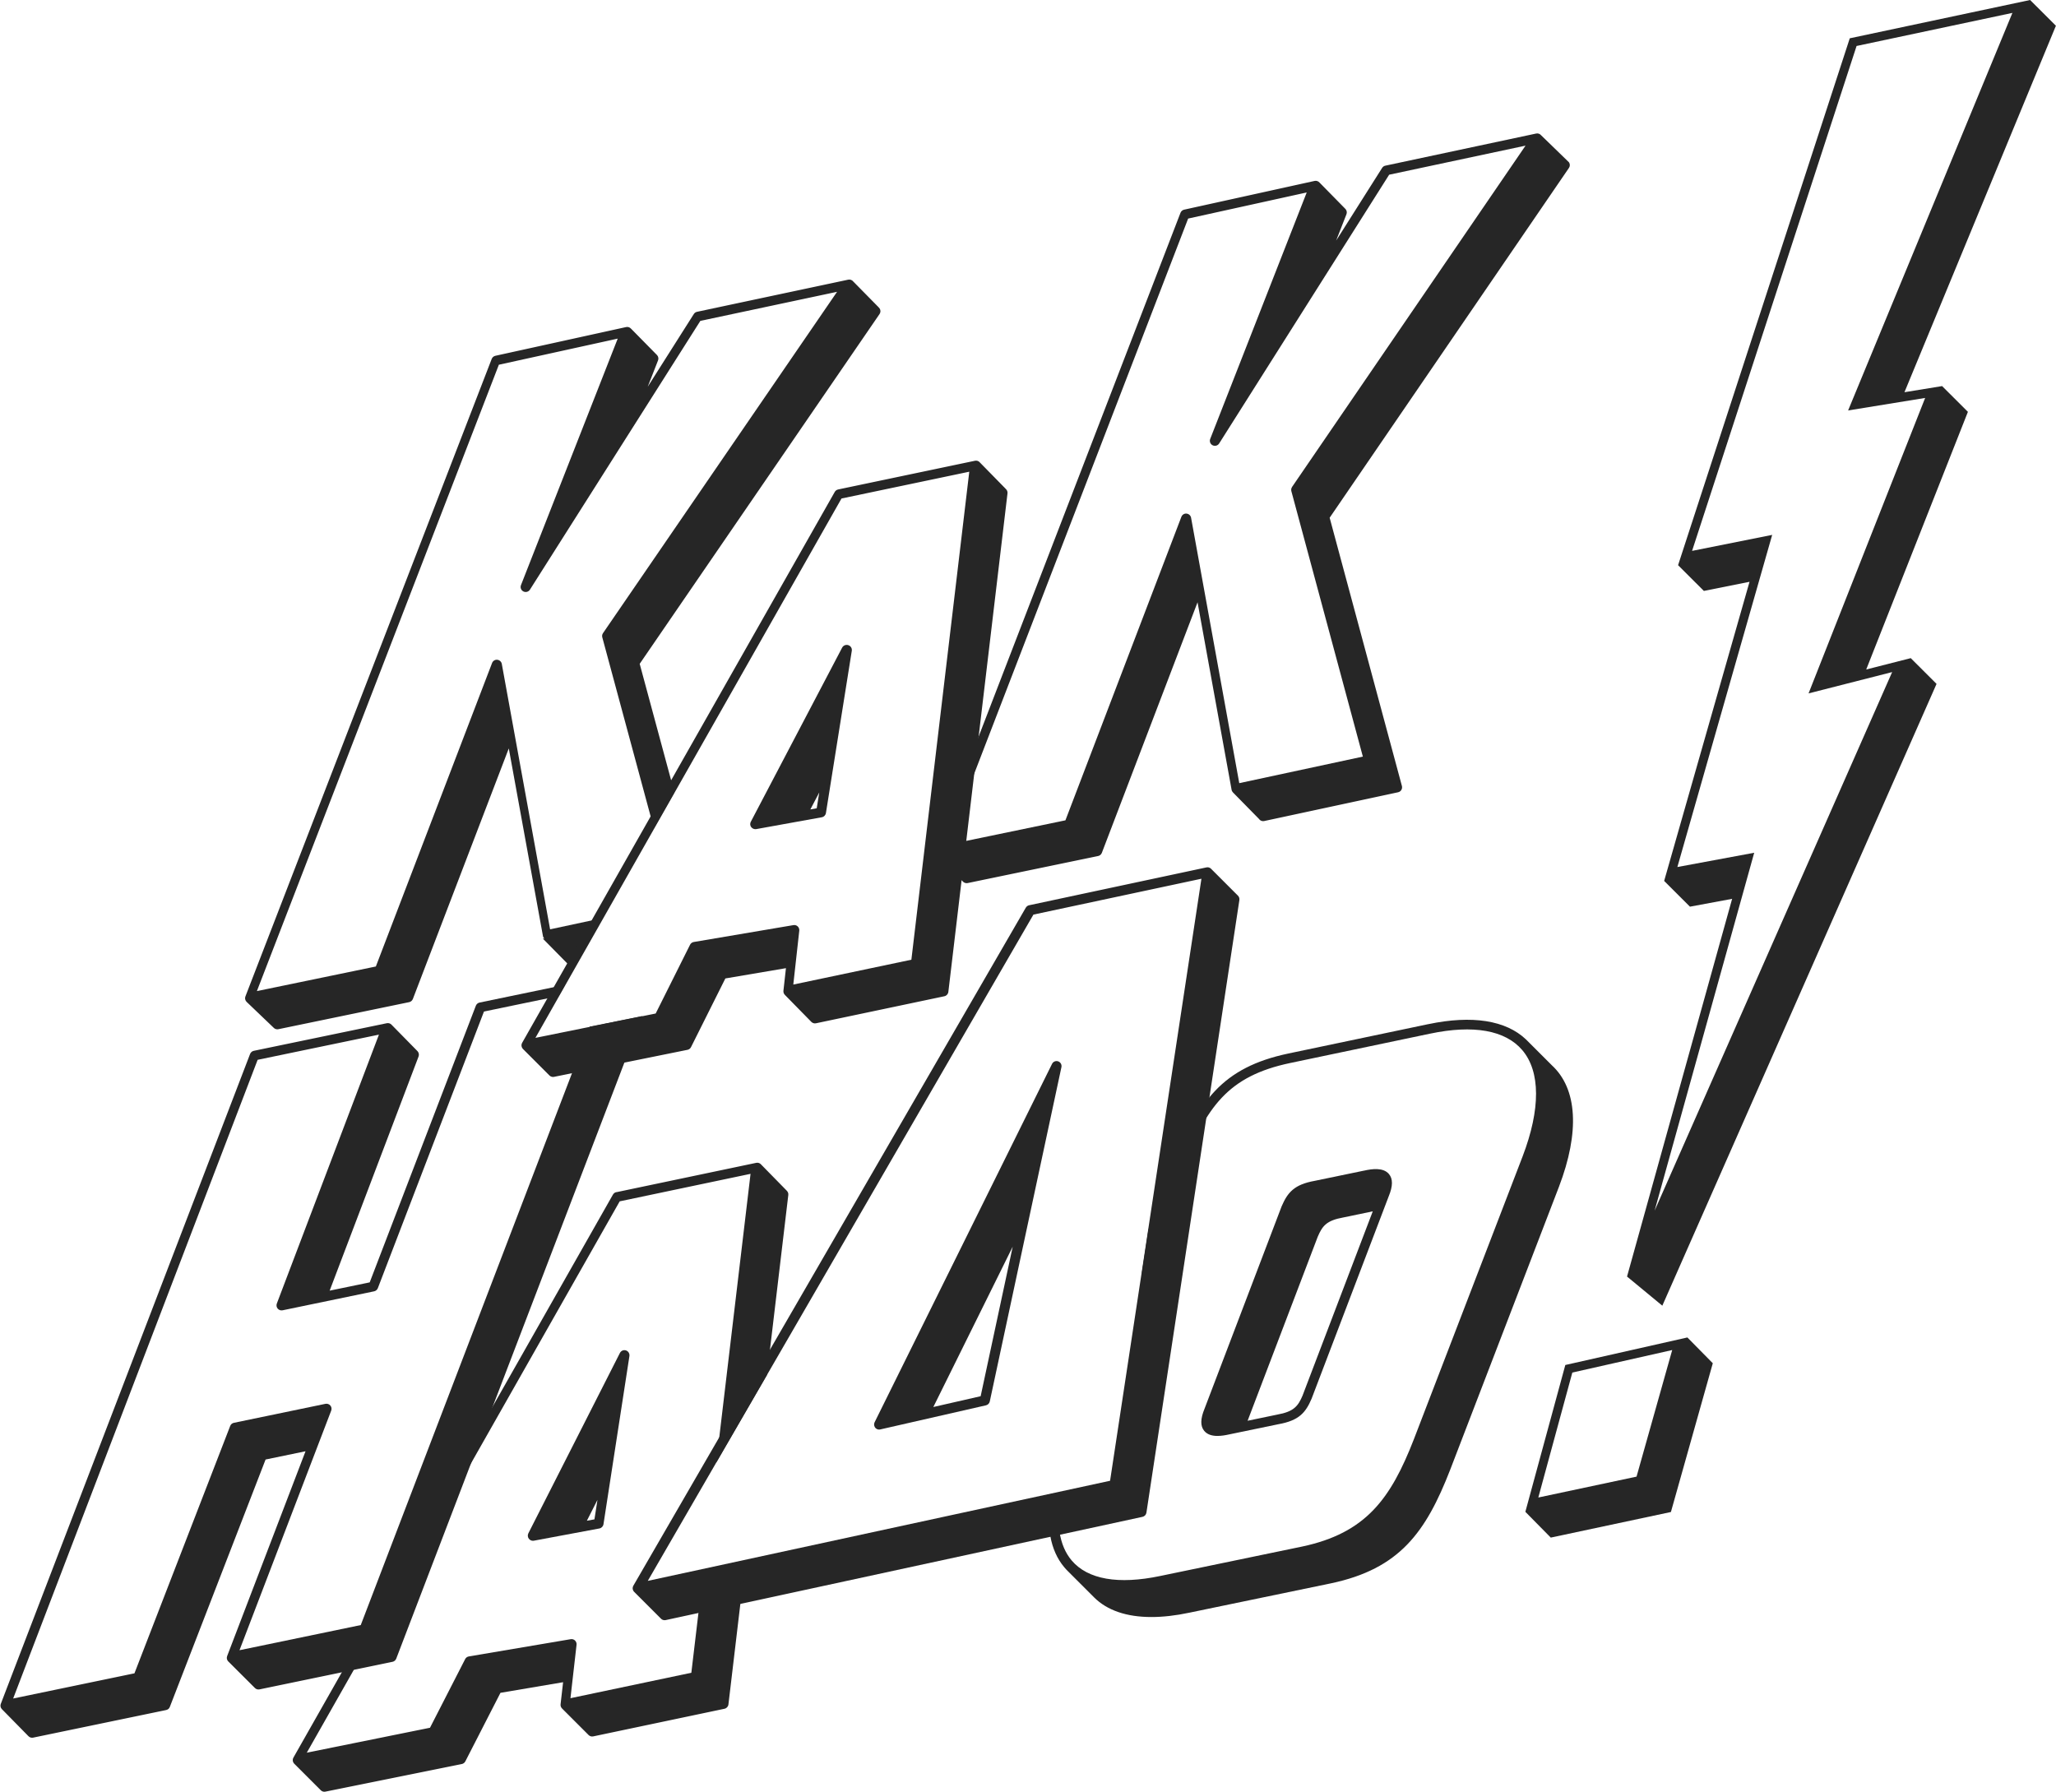 <svg width="1774" height="1546" viewBox="0 0 1774 1546" fill="none" xmlns="http://www.w3.org/2000/svg">
<path d="M1434.33 1126.58L1670.93 590.094L1648.68 567.877L1610.25 577.664L1697.99 355.352L1675.73 333.135L1643.24 338.42L1773.92 22.217L1751.66 0L1596.05 33.049L1447.91 487.665L1470.17 509.881L1509.56 502.011L1435.9 760.103L1458.15 782.32L1494.55 775.553L1403.87 1101.46L1434.33 1126.61V1126.58ZM1560.53 598.284L1632.62 579.9L1427.66 1044.65L1513.6 735.795L1447.3 748.109L1529.11 461.527L1459.99 475.322L1601.93 39.671L1736.39 11.123L1594.63 354.161L1661.1 343.357L1560.5 598.284H1560.53Z" fill="#262626"/>
<path d="M754.856 1231.45C755.632 1232.73 757.041 1233.51 758.536 1233.51C758.853 1233.51 759.169 1233.48 759.485 1233.39L850.744 1212.57C852.383 1212.2 853.648 1210.89 854.022 1209.24L915.839 920.809C916.299 918.66 915.12 916.511 913.05 915.785C911.009 915.059 908.737 915.988 907.76 917.934L754.655 1227.18C753.993 1228.52 754.08 1230.14 754.856 1231.42V1231.45ZM873.803 1075.69L846.144 1204.71L805.316 1214.03L873.803 1075.69Z" fill="#262626"/>
<path d="M1068.05 772.712C1068.05 772.712 1068.05 772.712 1068.02 772.683C1067.94 772.596 1067.85 772.509 1067.76 772.422C1067.76 772.422 1067.73 772.422 1067.7 772.364C1067.62 772.277 1067.56 772.19 1067.47 772.132C1067.47 772.132 1067.41 772.074 1067.39 772.045C1067.33 771.958 1067.24 771.9 1067.18 771.842C1067.18 771.842 1067.18 771.842 1067.15 771.813C1067.07 771.726 1066.98 771.639 1066.89 771.552C1066.89 771.552 1066.83 771.494 1066.81 771.494C1066.75 771.407 1066.66 771.349 1066.6 771.262C1066.6 771.262 1066.6 771.262 1066.57 771.233C1066.49 771.146 1066.4 771.059 1066.31 770.972C1066.31 770.972 1066.28 770.972 1066.25 770.914C1066.17 770.827 1066.11 770.74 1066.02 770.682C1066.02 770.682 1065.96 770.624 1065.93 770.595C1065.88 770.508 1065.79 770.45 1065.73 770.392C1065.73 770.392 1065.73 770.392 1065.7 770.363C1065.62 770.276 1065.53 770.189 1065.44 770.102C1065.44 770.102 1065.38 770.044 1065.35 770.044C1065.3 769.957 1065.21 769.899 1065.15 769.812C1065.15 769.812 1065.15 769.812 1065.12 769.783C1065.04 769.696 1064.95 769.609 1064.86 769.522C1064.86 769.522 1064.83 769.522 1064.8 769.464C1064.72 769.377 1064.66 769.29 1064.57 769.232C1064.57 769.232 1064.51 769.174 1064.48 769.145C1064.43 769.058 1064.34 768.999 1064.28 768.941C1064.28 768.941 1064.28 768.942 1064.25 768.913C1064.17 768.826 1064.08 768.739 1063.99 768.652C1063.99 768.652 1063.93 768.593 1063.9 768.593C1063.85 768.506 1063.76 768.448 1063.7 768.361C1063.7 768.361 1063.7 768.361 1063.67 768.332C1063.59 768.245 1063.5 768.158 1063.41 768.071C1063.41 768.071 1063.38 768.071 1063.35 768.013C1063.27 767.926 1063.21 767.839 1063.12 767.781C1063.12 767.781 1063.06 767.723 1063.03 767.694C1062.98 767.607 1062.89 767.549 1062.83 767.491C1062.83 767.491 1062.83 767.491 1062.8 767.462C1062.71 767.375 1062.63 767.288 1062.54 767.201C1062.54 767.201 1062.48 767.143 1062.45 767.143C1062.4 767.056 1062.31 766.998 1062.25 766.911C1062.25 766.911 1062.25 766.911 1062.22 766.882C1062.13 766.795 1062.05 766.708 1061.96 766.621C1061.96 766.621 1061.93 766.621 1061.9 766.563C1061.82 766.476 1061.76 766.389 1061.67 766.331C1061.67 766.331 1061.61 766.273 1061.58 766.244C1061.53 766.157 1061.44 766.099 1061.38 766.041C1061.38 766.041 1061.38 766.041 1061.35 766.012C1061.26 765.925 1061.18 765.838 1061.09 765.751C1061.09 765.751 1061.03 765.693 1061 765.693C1060.95 765.606 1060.86 765.548 1060.8 765.461C1060.8 765.461 1060.8 765.461 1060.77 765.432C1060.68 765.345 1060.6 765.258 1060.51 765.171C1060.51 765.171 1060.48 765.171 1060.45 765.113C1060.37 765.026 1060.31 764.939 1060.22 764.881C1060.22 764.881 1060.16 764.823 1060.13 764.794C1060.08 764.707 1059.99 764.649 1059.93 764.591C1059.93 764.591 1059.93 764.591 1059.9 764.562C1059.81 764.475 1059.73 764.388 1059.64 764.301C1059.64 764.301 1059.58 764.243 1059.55 764.243C1059.5 764.156 1059.41 764.098 1059.35 764.011C1059.35 764.011 1059.35 764.011 1059.32 763.982C1059.23 763.895 1059.15 763.808 1059.06 763.721C1059.06 763.721 1059.03 763.721 1059 763.663C1058.91 763.576 1058.86 763.489 1058.77 763.431C1058.77 763.431 1058.71 763.373 1058.68 763.344C1058.62 763.257 1058.54 763.199 1058.48 763.141C1058.48 763.141 1058.48 763.141 1058.45 763.112C1058.36 763.025 1058.28 762.938 1058.19 762.851C1058.19 762.851 1058.13 762.793 1058.1 762.793C1058.04 762.706 1057.96 762.648 1057.9 762.561C1057.9 762.561 1057.9 762.561 1057.87 762.532C1057.78 762.445 1057.7 762.358 1057.61 762.271C1057.61 762.271 1057.58 762.271 1057.55 762.213C1057.46 762.126 1057.41 762.039 1057.32 761.981C1057.32 761.981 1057.26 761.923 1057.23 761.894C1057.17 761.807 1057.09 761.749 1057.03 761.691C1057.03 761.691 1057.03 761.691 1057 761.662C1056.91 761.575 1056.83 761.488 1056.74 761.401C1056.74 761.401 1056.68 761.343 1056.65 761.343C1056.59 761.256 1056.51 761.198 1056.45 761.111C1056.45 761.111 1056.45 761.111 1056.42 761.082C1056.33 760.995 1056.25 760.908 1056.16 760.821C1056.16 760.821 1056.13 760.821 1056.1 760.763C1056.01 760.676 1055.96 760.589 1055.87 760.531C1055.87 760.531 1055.81 760.473 1055.78 760.444C1055.72 760.357 1055.64 760.299 1055.58 760.241C1055.58 760.241 1055.58 760.241 1055.55 760.212C1055.46 760.125 1055.38 760.038 1055.29 759.951C1055.29 759.951 1055.23 759.893 1055.2 759.893C1055.14 759.806 1055.06 759.748 1055 759.661C1055 759.661 1055 759.661 1054.97 759.632C1054.88 759.545 1054.8 759.458 1054.71 759.371C1054.71 759.371 1054.68 759.371 1054.65 759.313C1054.56 759.226 1054.51 759.139 1054.42 759.081C1054.42 759.081 1054.36 759.023 1054.33 758.994C1054.27 758.907 1054.19 758.849 1054.13 758.791C1054.13 758.791 1054.13 758.791 1054.1 758.762C1054.01 758.675 1053.93 758.588 1053.84 758.501C1053.84 758.501 1053.78 758.443 1053.75 758.443C1053.69 758.356 1053.61 758.298 1053.55 758.211C1053.55 758.211 1053.55 758.211 1053.52 758.182C1053.43 758.095 1053.35 758.008 1053.26 757.921C1053.26 757.921 1053.23 757.921 1053.2 757.863C1053.11 757.776 1053.06 757.688 1052.97 757.63C1052.97 757.63 1052.91 757.572 1052.88 757.543C1052.82 757.456 1052.74 757.398 1052.68 757.34C1052.68 757.34 1052.68 757.341 1052.65 757.311C1052.56 757.224 1052.48 757.137 1052.39 757.05C1052.39 757.05 1052.33 756.992 1052.3 756.992C1052.24 756.905 1052.16 756.847 1052.1 756.76C1052.1 756.76 1052.1 756.76 1052.07 756.731C1051.98 756.644 1051.89 756.557 1051.81 756.47C1051.81 756.47 1051.78 756.47 1051.75 756.412C1051.66 756.325 1051.6 756.238 1051.52 756.18C1051.52 756.18 1051.46 756.122 1051.43 756.093C1051.37 756.006 1051.29 755.948 1051.23 755.89C1051.23 755.89 1051.23 755.89 1051.2 755.861C1051.11 755.774 1051.02 755.687 1050.94 755.6C1050.94 755.6 1050.88 755.542 1050.85 755.542C1050.79 755.455 1050.71 755.397 1050.65 755.31C1050.65 755.31 1050.65 755.31 1050.62 755.281C1050.53 755.194 1050.44 755.107 1050.36 755.02C1050.36 755.02 1050.33 755.02 1050.3 754.962C1050.21 754.875 1050.15 754.788 1050.07 754.73C1050.07 754.73 1050.01 754.672 1049.98 754.643C1049.92 754.556 1049.84 754.498 1049.78 754.44C1049.78 754.44 1049.78 754.44 1049.75 754.411C1049.66 754.324 1049.57 754.237 1049.49 754.15C1049.49 754.15 1049.43 754.092 1049.4 754.092C1049.34 754.005 1049.26 753.947 1049.2 753.86C1049.2 753.86 1049.2 753.86 1049.17 753.831C1049.08 753.744 1048.99 753.657 1048.91 753.57C1048.91 753.57 1048.88 753.57 1048.85 753.512C1048.76 753.425 1048.7 753.338 1048.62 753.28C1048.62 753.28 1048.56 753.222 1048.53 753.193C1048.47 753.106 1048.39 753.048 1048.33 752.99C1048.33 752.99 1048.33 752.99 1048.3 752.961C1048.21 752.874 1048.12 752.787 1048.04 752.7C1048.04 752.7 1047.98 752.642 1047.95 752.642C1047.89 752.555 1047.8 752.497 1047.75 752.41C1047.75 752.41 1047.75 752.41 1047.72 752.381C1047.63 752.294 1047.54 752.207 1047.46 752.12C1047.46 752.12 1047.43 752.12 1047.4 752.062C1047.31 751.975 1047.25 751.888 1047.17 751.83C1047.17 751.83 1047.11 751.772 1047.08 751.743C1047.02 751.656 1046.93 751.598 1046.88 751.54C1046.88 751.54 1046.88 751.54 1046.85 751.511C1046.76 751.424 1046.67 751.337 1046.59 751.25C1046.59 751.25 1046.53 751.192 1046.5 751.192C1046.44 751.105 1046.35 751.047 1046.3 750.96C1046.3 750.96 1046.3 750.96 1046.27 750.931C1046.18 750.844 1046.09 750.757 1046.01 750.67C1046.01 750.67 1045.98 750.67 1045.95 750.612C1045.86 750.525 1045.8 750.438 1045.72 750.38C1045.72 750.38 1045.66 750.322 1045.63 750.293C1045.57 750.206 1045.48 750.148 1045.43 750.09C1045.43 750.09 1045.43 750.09 1045.4 750.061C1045.31 749.974 1045.22 749.887 1045.14 749.8C1045.14 749.8 1045.08 749.742 1045.05 749.742C1044.99 749.655 1044.9 749.597 1044.85 749.51C1043.8 748.524 1042.35 748.118 1040.96 748.437L887.971 781.094C886.753 781.355 885.738 782.109 885.1 783.182L546.461 1368.25C545.591 1369.73 545.707 1371.59 546.693 1372.98C546.867 1373.21 547.07 1373.44 547.303 1373.65C547.39 1373.73 547.477 1373.82 547.593 1373.91C547.68 1374.02 547.796 1374.11 547.883 1374.23C547.97 1374.31 548.057 1374.4 548.144 1374.49C548.231 1374.6 548.347 1374.69 548.463 1374.81C548.55 1374.92 548.666 1375.01 548.753 1375.1C548.84 1375.18 548.927 1375.27 549.043 1375.36C549.13 1375.47 549.246 1375.56 549.333 1375.68C549.42 1375.76 549.507 1375.85 549.594 1375.94C549.681 1376.05 549.797 1376.14 549.913 1376.26C550 1376.37 550.116 1376.46 550.203 1376.55C550.29 1376.63 550.377 1376.72 550.493 1376.81C550.58 1376.92 550.696 1377.01 550.783 1377.13C550.87 1377.21 550.957 1377.3 551.045 1377.39C551.132 1377.5 551.248 1377.59 551.364 1377.71C551.451 1377.82 551.567 1377.91 551.654 1378C551.741 1378.08 551.828 1378.17 551.944 1378.26C552.031 1378.37 552.147 1378.46 552.234 1378.58C552.321 1378.66 552.408 1378.75 552.495 1378.84C552.582 1378.95 552.698 1379.04 552.814 1379.16C552.901 1379.27 553.017 1379.36 553.104 1379.45C553.191 1379.53 553.278 1379.62 553.394 1379.71C553.481 1379.82 553.597 1379.91 553.684 1380.03C553.771 1380.11 553.858 1380.2 553.945 1380.29C554.032 1380.4 554.148 1380.49 554.264 1380.61C554.351 1380.72 554.467 1380.81 554.554 1380.9C554.642 1380.98 554.729 1381.07 554.845 1381.16C554.932 1381.27 555.048 1381.36 555.135 1381.48C555.222 1381.56 555.309 1381.65 555.396 1381.74C555.483 1381.85 555.599 1381.94 555.715 1382.06C555.802 1382.17 555.918 1382.26 556.005 1382.35C556.092 1382.43 556.179 1382.52 556.295 1382.61C556.382 1382.72 556.498 1382.81 556.585 1382.93C556.672 1383.01 556.759 1383.1 556.846 1383.19C556.933 1383.3 557.049 1383.39 557.165 1383.51C557.252 1383.62 557.368 1383.71 557.455 1383.8C557.542 1383.88 557.629 1383.97 557.745 1384.06C557.832 1384.17 557.948 1384.26 558.035 1384.38C558.122 1384.46 558.209 1384.55 558.296 1384.64C558.384 1384.75 558.5 1384.84 558.616 1384.96C558.703 1385.07 558.819 1385.16 558.906 1385.25C558.993 1385.33 559.08 1385.42 559.196 1385.51C559.283 1385.62 559.399 1385.71 559.486 1385.83C559.573 1385.91 559.66 1386 559.747 1386.09C559.834 1386.2 559.95 1386.29 560.066 1386.41C560.153 1386.52 560.269 1386.61 560.356 1386.7C560.443 1386.78 560.53 1386.87 560.646 1386.96C560.733 1387.07 560.849 1387.16 560.936 1387.28C561.023 1387.36 561.11 1387.45 561.197 1387.54C561.284 1387.65 561.4 1387.74 561.516 1387.86C561.603 1387.97 561.719 1388.06 561.806 1388.15C561.893 1388.23 561.98 1388.32 562.097 1388.41C562.184 1388.52 562.3 1388.61 562.387 1388.73C562.474 1388.81 562.561 1388.9 562.648 1388.99C562.735 1389.1 562.851 1389.19 562.967 1389.31C563.054 1389.42 563.17 1389.51 563.257 1389.6C563.344 1389.68 563.431 1389.77 563.547 1389.86C563.634 1389.97 563.75 1390.06 563.837 1390.18C563.924 1390.26 564.011 1390.35 564.098 1390.44C564.185 1390.55 564.301 1390.64 564.417 1390.76C564.504 1390.87 564.62 1390.96 564.707 1391.05C564.794 1391.13 564.881 1391.22 564.997 1391.31C565.084 1391.42 565.2 1391.51 565.287 1391.63C565.374 1391.71 565.461 1391.8 565.548 1391.89C565.635 1392 565.752 1392.09 565.868 1392.21C565.955 1392.32 566.071 1392.41 566.158 1392.5C566.245 1392.58 566.332 1392.67 566.448 1392.76C566.535 1392.87 566.651 1392.96 566.738 1393.08C566.825 1393.16 566.912 1393.25 566.999 1393.34C567.086 1393.45 567.202 1393.54 567.318 1393.66C567.405 1393.77 567.521 1393.86 567.608 1393.95C567.695 1394.03 567.782 1394.12 567.898 1394.21C567.985 1394.32 568.101 1394.41 568.188 1394.53C568.275 1394.61 568.362 1394.7 568.449 1394.79C568.536 1394.9 568.652 1394.99 568.768 1395.11C568.855 1395.22 568.971 1395.31 569.058 1395.4C569.145 1395.48 569.232 1395.57 569.348 1395.66C569.436 1395.77 569.552 1395.86 569.639 1395.98C569.726 1396.06 569.813 1396.15 569.9 1396.24C569.987 1396.35 570.103 1396.44 570.219 1396.56C571.06 1397.46 572.22 1397.98 573.439 1397.98C573.758 1397.98 574.048 1397.95 574.367 1397.89L985.786 1308.8C987.555 1308.42 988.89 1307 989.18 1305.2L1069.39 776.569C1069.59 775.148 1069.1 773.727 1068.08 772.741L1068.05 772.712ZM957.793 1277.68L558.935 1364.05L891.684 789.156L1036.64 758.211L957.822 1277.65L957.793 1277.68Z" fill="#262626"/>
<path d="M468.388 809.864C468.505 810.009 468.651 810.154 468.796 810.299C468.884 810.386 469 810.502 469.087 810.589C469.204 810.705 469.321 810.821 469.437 810.937C469.524 811.024 469.612 811.111 469.699 811.198C469.757 811.256 469.787 811.285 469.845 811.343C469.961 811.488 470.107 811.633 470.253 811.778C470.34 811.865 470.456 811.981 470.544 812.068C470.66 812.184 470.777 812.3 470.893 812.416C470.981 812.503 471.068 812.59 471.155 812.677C471.214 812.735 471.243 812.764 471.301 812.822C471.418 812.967 471.563 813.112 471.709 813.257C471.796 813.344 471.913 813.46 472 813.547C472.117 813.663 472.233 813.779 472.35 813.895C472.437 813.982 472.524 814.069 472.612 814.156C472.67 814.214 472.699 814.243 472.757 814.301C472.874 814.446 473.02 814.591 473.165 814.736C473.253 814.823 473.369 814.939 473.456 815.026C473.573 815.142 473.689 815.258 473.806 815.374C473.893 815.461 473.981 815.548 474.068 815.635C474.126 815.693 474.155 815.722 474.214 815.78C474.33 815.925 474.476 816.07 474.622 816.215C474.709 816.302 474.825 816.418 474.913 816.505C475.029 816.621 475.146 816.737 475.262 816.853C475.35 816.939 475.437 817.026 475.524 817.113C475.583 817.171 475.612 817.2 475.67 817.258C475.787 817.403 475.932 817.548 476.078 817.693C476.165 817.78 476.282 817.896 476.369 817.983C476.486 818.099 476.602 818.215 476.719 818.331C476.806 818.418 476.893 818.505 476.981 818.592C477.039 818.65 477.068 818.679 477.126 818.737C477.243 818.882 477.389 819.027 477.534 819.172C477.622 819.259 477.738 819.375 477.825 819.462C477.942 819.578 478.058 819.694 478.175 819.81C478.262 819.897 478.35 819.984 478.437 820.071C478.495 820.129 478.524 820.158 478.583 820.216C478.699 820.361 478.845 820.506 478.99 820.651C479.078 820.738 479.194 820.854 479.282 820.941C479.398 821.057 479.515 821.173 479.631 821.289C479.719 821.376 479.806 821.463 479.893 821.55C479.952 821.608 479.981 821.637 480.039 821.695C480.156 821.84 480.301 821.985 480.447 822.13C480.534 822.217 480.651 822.333 480.738 822.42C480.855 822.536 480.971 822.652 481.088 822.768C481.175 822.855 481.262 822.942 481.35 823.029C481.408 823.087 481.437 823.116 481.495 823.174C481.612 823.319 481.757 823.464 481.903 823.609C481.99 823.696 482.107 823.812 482.194 823.899C482.311 824.015 482.427 824.131 482.544 824.247C482.631 824.334 482.719 824.421 482.806 824.508C482.864 824.566 482.893 824.595 482.952 824.653C483.068 824.798 483.214 824.943 483.359 825.088C483.447 825.175 483.563 825.291 483.651 825.378C483.767 825.494 483.884 825.61 484 825.726C484.088 825.813 484.175 825.9 484.262 825.987C484.321 826.045 484.35 826.074 484.408 826.132C484.524 826.277 484.67 826.422 484.816 826.566C484.903 826.653 485.02 826.769 485.107 826.856C485.223 826.972 485.34 827.088 485.456 827.204C485.544 827.291 485.631 827.378 485.719 827.465C485.777 827.523 485.806 827.552 485.864 827.61C485.981 827.755 486.126 827.9 486.272 828.045C486.359 828.132 486.476 828.248 486.563 828.335C486.68 828.451 486.796 828.567 486.913 828.683C487 828.77 487.088 828.857 487.175 828.944C487.233 829.002 487.262 829.031 487.321 829.089C487.437 829.234 487.583 829.379 487.728 829.524C487.816 829.611 487.932 829.727 488.02 829.814C488.136 829.93 488.253 830.046 488.369 830.162C488.457 830.249 488.544 830.336 488.631 830.423C488.69 830.481 488.719 830.51 488.777 830.568C488.893 830.713 489.039 830.858 489.185 831.003C489.272 831.09 489.389 831.206 489.476 831.293C489.592 831.409 489.709 831.525 489.825 831.641C489.913 831.728 490 831.815 490.088 831.902C490.146 831.96 490.175 831.989 490.233 832.047C490.35 832.192 490.495 832.337 490.641 832.482C490.699 832.54 490.757 832.598 490.845 832.685C491.165 833.149 491.573 833.555 492.039 833.874C493.029 834.541 494.223 834.744 495.389 834.512L496.029 834.367L520.117 792.118L474.651 801.861L432.971 572.841C432.621 570.927 431.019 569.478 429.068 569.275C427.117 569.072 425.282 570.232 424.583 572.058L324.301 833.932L221.66 855.158L430.437 314.708L532.991 292.178L449.515 504.872C448.699 506.96 449.602 509.337 451.612 510.323C453.621 511.338 456.068 510.671 457.262 508.758L604.292 276.867L722.253 251.785L520.292 546.309C519.563 547.353 519.36 548.658 519.68 549.905L564.185 714.724L581.894 683.668L551.952 572.783L758.923 270.952C759.943 269.473 759.943 267.559 758.923 266.08C758.719 265.79 758.486 265.5 758.224 265.268C758.137 265.181 758.049 265.094 757.962 265.007C757.875 264.891 757.758 264.804 757.671 264.688C757.642 264.659 757.613 264.63 757.584 264.572C757.409 264.34 757.205 264.137 756.972 263.963C756.914 263.905 756.855 263.847 756.826 263.818C756.739 263.731 756.651 263.644 756.535 263.557C756.448 263.441 756.331 263.354 756.244 263.238C756.215 263.209 756.185 263.181 756.156 263.123C755.982 262.891 755.778 262.688 755.545 262.514C755.486 262.456 755.428 262.398 755.399 262.369C755.312 262.282 755.224 262.195 755.108 262.108C755.02 261.992 754.904 261.905 754.816 261.789C754.787 261.76 754.758 261.731 754.729 261.673C754.554 261.441 754.35 261.238 754.117 261.064C754.059 261.006 754.001 260.948 753.972 260.919C753.884 260.832 753.797 260.745 753.681 260.658C753.593 260.542 753.477 260.455 753.389 260.339C753.36 260.31 753.331 260.281 753.302 260.223C753.127 259.991 752.923 259.788 752.69 259.614C752.632 259.556 752.574 259.498 752.545 259.469C752.457 259.382 752.37 259.295 752.253 259.208C752.166 259.092 752.049 259.005 751.962 258.889C751.933 258.86 751.904 258.831 751.875 258.773C751.7 258.541 751.496 258.338 751.263 258.164C751.205 258.106 751.147 258.048 751.117 258.019C751.03 257.932 750.943 257.845 750.826 257.758C750.739 257.642 750.622 257.555 750.535 257.439C750.506 257.41 750.477 257.381 750.448 257.323C750.273 257.091 750.069 256.888 749.836 256.714C749.778 256.656 749.719 256.598 749.69 256.569C749.603 256.482 749.515 256.395 749.399 256.308C749.312 256.192 749.195 256.105 749.108 255.989C749.079 255.96 749.05 255.931 749.02 255.873C748.846 255.641 748.642 255.438 748.409 255.264C748.35 255.206 748.292 255.148 748.263 255.119C748.176 255.032 748.088 254.945 747.972 254.858C747.884 254.742 747.768 254.655 747.681 254.539C747.651 254.51 747.622 254.481 747.593 254.423C747.418 254.191 747.215 253.988 746.982 253.814C746.923 253.756 746.865 253.698 746.836 253.669C746.749 253.582 746.661 253.495 746.545 253.408C746.457 253.292 746.341 253.205 746.253 253.089C746.224 253.06 746.195 253.032 746.166 252.974C745.991 252.742 745.787 252.539 745.554 252.365C745.496 252.307 745.438 252.249 745.409 252.22C745.321 252.133 745.234 252.046 745.117 251.959C745.03 251.843 744.914 251.756 744.826 251.64C744.797 251.611 744.768 251.582 744.739 251.524C744.564 251.292 744.36 251.089 744.127 250.915C744.069 250.857 744.011 250.799 743.982 250.77C743.894 250.683 743.807 250.596 743.69 250.509C743.603 250.393 743.486 250.306 743.399 250.19C743.37 250.161 743.341 250.132 743.312 250.074C743.137 249.842 742.933 249.639 742.7 249.465C742.642 249.407 742.583 249.349 742.554 249.32C742.467 249.233 742.38 249.146 742.263 249.059C742.176 248.943 742.059 248.856 741.972 248.74C741.943 248.711 741.914 248.682 741.884 248.624C741.71 248.392 741.506 248.189 741.273 248.015C741.215 247.957 741.156 247.899 741.127 247.87C741.04 247.783 740.952 247.696 740.836 247.609C740.748 247.493 740.632 247.406 740.545 247.29C740.515 247.261 740.486 247.232 740.457 247.174C740.282 246.942 740.079 246.739 739.846 246.565C739.787 246.507 739.729 246.449 739.7 246.42C739.613 246.333 739.525 246.246 739.409 246.159C739.321 246.043 739.205 245.956 739.117 245.84C739.088 245.811 739.059 245.782 739.03 245.724C738.855 245.492 738.651 245.289 738.418 245.115C738.36 245.057 738.302 244.999 738.273 244.97C738.185 244.883 738.098 244.796 737.981 244.709C737.894 244.593 737.778 244.506 737.69 244.39C737.661 244.361 737.632 244.332 737.603 244.274C737.428 244.042 737.224 243.839 736.991 243.665C736.933 243.607 736.875 243.549 736.846 243.52C736.758 243.433 736.671 243.346 736.554 243.259C736.467 243.143 736.35 243.056 736.263 242.94C736.234 242.911 736.205 242.882 736.176 242.825C735.156 241.578 733.496 240.969 731.865 241.317L601.437 269.038C600.272 269.27 599.282 269.966 598.641 270.981L558.884 333.673L567.796 310.939C568.379 309.46 568.088 307.749 567.039 306.531C566.923 306.386 566.777 306.241 566.661 306.125C566.573 306.038 566.486 305.951 566.398 305.864C566.282 305.748 566.195 305.632 566.078 305.545C566.049 305.516 565.991 305.458 565.962 305.429C565.962 305.429 565.962 305.4 565.932 305.371C565.758 305.168 565.583 304.994 565.379 304.82C565.321 304.762 565.263 304.704 565.233 304.675C565.146 304.588 565.059 304.501 564.971 304.414C564.855 304.298 564.767 304.183 564.651 304.096C564.622 304.067 564.563 304.009 564.534 303.98C564.534 303.98 564.534 303.951 564.505 303.922C564.331 303.719 564.156 303.545 563.952 303.371C563.894 303.313 563.835 303.255 563.806 303.226C563.719 303.139 563.631 303.052 563.544 302.965C563.428 302.849 563.34 302.733 563.224 302.646C563.195 302.617 563.136 302.559 563.107 302.53C563.107 302.53 563.107 302.501 563.078 302.472C562.903 302.269 562.729 302.095 562.525 301.921C562.466 301.863 562.408 301.805 562.379 301.776C562.292 301.689 562.204 301.602 562.117 301.515C562 301.399 561.913 301.283 561.796 301.196C561.767 301.167 561.709 301.109 561.68 301.08C561.68 301.08 561.68 301.051 561.651 301.022C561.476 300.819 561.301 300.645 561.097 300.471C561.039 300.413 560.981 300.355 560.952 300.326C560.864 300.239 560.777 300.152 560.69 300.065C560.573 299.949 560.486 299.833 560.369 299.746C560.34 299.717 560.282 299.659 560.253 299.63C560.253 299.63 560.253 299.601 560.224 299.572C560.049 299.369 559.874 299.195 559.67 299.021C559.612 298.963 559.554 298.905 559.525 298.876C559.437 298.789 559.35 298.702 559.263 298.615C559.146 298.499 559.059 298.383 558.942 298.296C558.913 298.267 558.855 298.209 558.826 298.18C558.826 298.18 558.826 298.151 558.796 298.122C558.622 297.919 558.447 297.745 558.243 297.571C558.185 297.513 558.127 297.455 558.097 297.426C558.01 297.339 557.923 297.252 557.835 297.165C557.719 297.049 557.631 296.933 557.515 296.846C557.486 296.817 557.428 296.759 557.398 296.73C557.398 296.73 557.398 296.701 557.369 296.672C557.195 296.469 557.02 296.295 556.816 296.121C556.758 296.063 556.699 296.005 556.67 295.976C556.583 295.889 556.496 295.802 556.408 295.715C556.292 295.599 556.204 295.483 556.088 295.396C556.059 295.367 556 295.309 555.971 295.28C555.971 295.28 555.971 295.251 555.942 295.222C555.767 295.019 555.593 294.845 555.389 294.671C555.33 294.613 555.272 294.555 555.243 294.526C555.156 294.439 555.068 294.352 554.981 294.265C554.864 294.149 554.777 294.033 554.661 293.947C554.631 293.918 554.573 293.86 554.544 293.831C554.544 293.831 554.544 293.802 554.515 293.773C554.34 293.57 554.165 293.396 553.962 293.222C553.903 293.164 553.845 293.106 553.816 293.077C553.729 292.99 553.641 292.903 553.554 292.816C553.437 292.7 553.35 292.584 553.233 292.497C553.204 292.468 553.146 292.41 553.117 292.381C553.117 292.381 553.117 292.352 553.088 292.323C552.913 292.12 552.738 291.946 552.534 291.772C552.476 291.714 552.418 291.656 552.389 291.627C552.301 291.54 552.214 291.453 552.127 291.366C552.01 291.25 551.923 291.134 551.806 291.047C551.777 291.018 551.719 290.96 551.69 290.931C551.69 290.931 551.69 290.902 551.661 290.873C551.486 290.67 551.311 290.496 551.107 290.322C551.049 290.264 550.991 290.206 550.962 290.177C550.874 290.09 550.787 290.003 550.699 289.916C550.583 289.8 550.495 289.684 550.379 289.597C550.35 289.568 550.292 289.51 550.263 289.481C550.263 289.481 550.262 289.452 550.233 289.423C550.059 289.22 549.884 289.046 549.68 288.872C549.622 288.814 549.563 288.756 549.534 288.727C549.447 288.64 549.36 288.553 549.272 288.466C549.156 288.35 549.068 288.234 548.952 288.147C548.923 288.118 548.864 288.06 548.835 288.031C548.835 288.031 548.835 288.002 548.806 287.973C548.631 287.77 548.457 287.596 548.253 287.422C548.195 287.364 548.136 287.306 548.107 287.277C548.02 287.19 547.932 287.103 547.845 287.016C547.729 286.9 547.641 286.784 547.525 286.697C547.495 286.668 547.437 286.61 547.408 286.581C547.408 286.581 547.408 286.552 547.379 286.523C547.204 286.32 547.029 286.146 546.826 285.972C546.767 285.914 546.709 285.856 546.68 285.827C546.593 285.74 546.505 285.653 546.418 285.566C546.301 285.45 546.214 285.334 546.097 285.247C546.068 285.218 546.01 285.16 545.981 285.131C545.981 285.131 545.981 285.102 545.952 285.073C545.777 284.87 545.602 284.696 545.398 284.522C545.34 284.464 545.282 284.406 545.253 284.377C545.165 284.29 545.078 284.203 544.991 284.116C544.874 284 544.787 283.884 544.67 283.797C544.641 283.768 544.583 283.71 544.554 283.682C544.554 283.682 544.525 283.653 544.495 283.624C543.447 282.406 541.816 281.855 540.243 282.203L427.408 306.995C425.981 307.314 424.786 308.329 424.262 309.692L211.757 859.768C211.174 861.247 211.465 862.929 212.514 864.147C212.572 864.234 212.66 864.292 212.718 864.379L212.776 864.437C212.776 864.437 213.009 864.698 213.155 864.814C213.242 864.93 213.359 865.017 213.475 865.133C213.563 865.22 213.65 865.307 213.766 865.394C213.912 865.539 214.058 865.713 214.232 865.829C214.232 865.829 214.232 865.829 214.262 865.858C214.378 866.003 214.495 866.119 214.64 866.235C214.728 866.351 214.844 866.438 214.961 866.554C215.048 866.641 215.135 866.728 215.252 866.815C215.397 866.96 215.543 867.134 215.718 867.25C215.718 867.25 215.718 867.25 215.747 867.279C215.863 867.424 215.98 867.54 216.126 867.656C216.213 867.772 216.329 867.859 216.446 867.975C216.533 868.062 216.621 868.149 216.737 868.235C216.883 868.38 217.029 868.554 217.203 868.67C217.203 868.67 217.203 868.67 217.232 868.699C217.349 868.844 217.465 868.96 217.611 869.076C217.698 869.192 217.815 869.279 217.931 869.395C218.019 869.482 218.106 869.569 218.223 869.656C218.368 869.801 218.514 869.975 218.689 870.091C218.689 870.091 218.689 870.091 218.718 870.12C218.834 870.265 218.951 870.381 219.097 870.497C219.184 870.613 219.3 870.7 219.417 870.816C219.504 870.903 219.592 870.99 219.708 871.077C219.854 871.222 219.999 871.396 220.174 871.512C220.174 871.512 220.174 871.512 220.203 871.541C220.32 871.686 220.436 871.802 220.582 871.918C220.669 872.034 220.786 872.121 220.902 872.237C220.99 872.324 221.077 872.411 221.194 872.498C221.339 872.643 221.485 872.817 221.66 872.933C221.66 872.933 221.66 872.933 221.689 872.962C221.805 873.107 221.922 873.223 222.067 873.339C222.155 873.455 222.271 873.542 222.388 873.658C222.475 873.745 222.563 873.832 222.679 873.919C222.825 874.064 222.97 874.238 223.145 874.354C223.145 874.354 223.145 874.354 223.174 874.383C223.291 874.528 223.407 874.644 223.553 874.76C223.64 874.876 223.757 874.963 223.873 875.079C223.961 875.166 224.048 875.253 224.164 875.34C224.31 875.485 224.456 875.659 224.631 875.775C224.631 875.775 224.63 875.775 224.66 875.804C224.776 875.949 224.893 876.065 225.038 876.181C225.126 876.297 225.242 876.384 225.359 876.5C225.446 876.587 225.533 876.674 225.65 876.761C225.796 876.906 225.941 877.08 226.116 877.196C226.116 877.196 226.116 877.196 226.145 877.225C226.262 877.37 226.378 877.486 226.524 877.602C226.611 877.718 226.728 877.805 226.844 877.921C226.931 878.008 227.019 878.095 227.135 878.182C227.281 878.326 227.427 878.5 227.601 878.616C227.601 878.616 227.601 878.616 227.631 878.645C227.747 878.79 227.864 878.906 228.009 879.022C228.097 879.138 228.213 879.225 228.33 879.341C228.417 879.428 228.504 879.515 228.621 879.602C228.766 879.747 228.912 879.921 229.087 880.037C229.087 880.037 229.087 880.037 229.116 880.066C229.232 880.211 229.349 880.327 229.495 880.443C229.582 880.559 229.698 880.646 229.815 880.762C229.902 880.849 229.99 880.936 230.106 881.023C230.252 881.168 230.398 881.342 230.572 881.458C230.572 881.458 230.572 881.458 230.601 881.487C230.718 881.632 230.834 881.748 230.98 881.864C231.067 881.98 231.184 882.067 231.3 882.183C231.388 882.27 231.475 882.357 231.592 882.444C231.737 882.589 231.883 882.763 232.058 882.879C232.058 882.879 232.058 882.879 232.087 882.908C232.203 883.053 232.32 883.169 232.465 883.285C232.553 883.401 232.669 883.488 232.786 883.604C232.873 883.691 232.961 883.778 233.077 883.865C233.223 884.01 233.368 884.184 233.543 884.3C233.543 884.3 233.543 884.3 233.572 884.329C233.689 884.474 233.805 884.59 233.951 884.706C234.038 884.822 234.155 884.909 234.271 885.025C234.359 885.112 234.446 885.199 234.563 885.286C234.708 885.431 234.854 885.605 235.029 885.721C235.029 885.721 235.029 885.721 235.058 885.75C235.174 885.895 235.291 886.011 235.436 886.127C235.524 886.243 235.64 886.33 235.757 886.446C235.844 886.533 235.932 886.62 236.048 886.707C236.893 887.635 238.058 888.128 239.281 888.128C239.572 888.128 239.864 888.099 240.184 888.041L353.019 864.698C354.476 864.408 355.67 863.364 356.223 862.001L439 645.769L468.476 807.66C468.621 808.501 469.088 809.255 469.67 809.864H468.388Z" fill="#262626"/>
<path d="M1329.75 116.732C1328.74 115.486 1327.08 114.877 1325.45 115.225L1195.34 142.946C1194.17 143.178 1193.19 143.874 1192.55 144.889L1152.88 207.581L1161.77 184.847C1162.36 183.368 1162.07 181.657 1161.02 180.439C1160.9 180.294 1160.76 180.149 1160.64 180.033C1160.55 179.946 1160.47 179.859 1160.38 179.772C1160.26 179.656 1160.18 179.54 1160.06 179.453C1160.03 179.424 1159.97 179.366 1159.94 179.337C1159.94 179.337 1159.94 179.308 1159.92 179.279C1159.74 179.076 1159.57 178.902 1159.36 178.728C1159.3 178.67 1159.25 178.612 1159.22 178.583C1159.13 178.496 1159.04 178.409 1158.96 178.322C1158.84 178.206 1158.75 178.09 1158.64 178.003C1158.61 177.974 1158.55 177.916 1158.52 177.887C1158.52 177.887 1158.52 177.858 1158.49 177.829C1158.32 177.627 1158.14 177.453 1157.94 177.279C1157.88 177.221 1157.82 177.163 1157.79 177.134C1157.71 177.047 1157.62 176.96 1157.53 176.873C1157.42 176.757 1157.33 176.641 1157.21 176.554C1157.18 176.525 1157.13 176.467 1157.1 176.438C1157.1 176.438 1157.1 176.409 1157.07 176.38C1156.89 176.177 1156.72 176.003 1156.52 175.829C1156.46 175.771 1156.4 175.713 1156.37 175.684C1156.28 175.597 1156.2 175.51 1156.11 175.423C1155.99 175.307 1155.91 175.191 1155.79 175.104C1155.76 175.075 1155.7 175.017 1155.67 174.988C1155.67 174.988 1155.67 174.959 1155.64 174.93C1155.47 174.727 1155.3 174.553 1155.09 174.379C1155.03 174.321 1154.98 174.263 1154.95 174.234C1154.86 174.147 1154.77 174.06 1154.68 173.973C1154.57 173.857 1154.48 173.741 1154.37 173.654C1154.34 173.625 1154.28 173.567 1154.25 173.538C1154.25 173.538 1154.25 173.509 1154.22 173.48C1154.05 173.277 1153.87 173.103 1153.67 172.929C1153.61 172.871 1153.55 172.813 1153.52 172.784C1153.44 172.697 1153.35 172.61 1153.26 172.523C1153.14 172.407 1153.06 172.291 1152.94 172.204C1152.91 172.175 1152.85 172.117 1152.83 172.088C1152.83 172.088 1152.83 172.059 1152.8 172.03C1152.62 171.827 1152.45 171.653 1152.24 171.479C1152.19 171.421 1152.13 171.363 1152.1 171.334C1152.01 171.247 1151.92 171.16 1151.84 171.073C1151.72 170.957 1151.63 170.841 1151.52 170.754C1151.49 170.725 1151.43 170.667 1151.4 170.638C1151.4 170.638 1151.4 170.609 1151.37 170.58C1151.2 170.377 1151.02 170.203 1150.82 170.029C1150.76 169.971 1150.7 169.913 1150.68 169.884C1150.59 169.797 1150.5 169.71 1150.41 169.623C1150.3 169.507 1150.21 169.391 1150.09 169.304C1150.06 169.275 1150.01 169.217 1149.98 169.188C1149.98 169.188 1149.98 169.159 1149.95 169.13C1149.77 168.927 1149.6 168.753 1149.4 168.579C1149.34 168.521 1149.28 168.463 1149.25 168.434C1149.16 168.347 1149.08 168.26 1148.99 168.173C1148.87 168.057 1148.79 167.941 1148.67 167.854C1148.64 167.825 1148.58 167.767 1148.55 167.738C1148.55 167.738 1148.55 167.709 1148.52 167.68C1148.35 167.477 1148.18 167.304 1147.97 167.13C1147.91 167.072 1147.86 167.014 1147.83 166.985C1147.74 166.898 1147.65 166.811 1147.57 166.724C1147.45 166.608 1147.36 166.492 1147.25 166.405C1147.22 166.376 1147.16 166.318 1147.13 166.289C1147.13 166.289 1147.13 166.26 1147.1 166.231C1146.93 166.028 1146.75 165.854 1146.55 165.68C1146.49 165.622 1146.43 165.564 1146.4 165.535C1146.32 165.448 1146.23 165.361 1146.14 165.274C1146.03 165.158 1145.94 165.042 1145.82 164.955C1145.79 164.926 1145.74 164.868 1145.71 164.839C1145.71 164.839 1145.71 164.81 1145.68 164.781C1145.5 164.578 1145.33 164.404 1145.13 164.23C1145.07 164.172 1145.01 164.114 1144.98 164.085C1144.89 163.998 1144.81 163.911 1144.72 163.824C1144.6 163.708 1144.51 163.592 1144.4 163.505C1144.37 163.476 1144.31 163.418 1144.28 163.389C1144.28 163.389 1144.28 163.36 1144.25 163.331C1144.08 163.128 1143.9 162.954 1143.7 162.78C1143.64 162.722 1143.59 162.664 1143.56 162.635C1143.47 162.548 1143.38 162.461 1143.29 162.374C1143.18 162.258 1143.09 162.142 1142.97 162.055C1142.95 162.026 1142.89 161.968 1142.86 161.939C1142.86 161.939 1142.86 161.91 1142.83 161.881C1142.66 161.678 1142.48 161.504 1142.28 161.33C1142.22 161.272 1142.16 161.214 1142.13 161.185C1142.05 161.098 1141.96 161.011 1141.87 160.924C1141.75 160.808 1141.67 160.692 1141.55 160.605C1141.52 160.576 1141.46 160.518 1141.43 160.489C1141.43 160.489 1141.43 160.46 1141.41 160.431C1141.23 160.228 1141.06 160.054 1140.85 159.88C1140.8 159.822 1140.74 159.764 1140.71 159.735C1140.62 159.648 1140.53 159.561 1140.45 159.474C1140.33 159.358 1140.24 159.242 1140.13 159.155C1140.1 159.126 1140.04 159.068 1140.01 159.039C1140.01 159.039 1140.01 159.01 1139.98 158.981C1139.81 158.778 1139.63 158.604 1139.43 158.43C1139.37 158.372 1139.31 158.314 1139.28 158.285C1139.2 158.198 1139.11 158.111 1139.02 158.024C1138.91 157.908 1138.82 157.792 1138.7 157.705C1138.67 157.676 1138.62 157.618 1138.59 157.589C1138.59 157.589 1138.56 157.56 1138.53 157.531C1137.48 156.314 1135.86 155.763 1134.29 156.111L1021.72 180.903C1020.3 181.222 1019.11 182.237 1018.58 183.6L806.584 733.676C806.003 735.155 806.293 736.837 807.34 738.055C807.398 738.142 807.485 738.2 807.543 738.287L807.601 738.345C807.601 738.345 807.833 738.606 807.979 738.722C808.066 738.838 808.182 738.925 808.298 739.041C808.386 739.128 808.473 739.215 808.589 739.302C808.734 739.447 808.88 739.621 809.054 739.737C809.054 739.737 809.054 739.737 809.083 739.766C809.199 739.911 809.315 740.027 809.461 740.143C809.548 740.259 809.664 740.346 809.78 740.462C809.868 740.549 809.955 740.636 810.071 740.723C810.216 740.868 810.361 741.042 810.536 741.158C810.536 741.158 810.536 741.158 810.565 741.186C810.681 741.331 810.797 741.447 810.943 741.563C811.03 741.679 811.146 741.766 811.262 741.882C811.349 741.969 811.437 742.056 811.553 742.143C811.698 742.288 811.843 742.462 812.018 742.578C812.018 742.578 812.018 742.578 812.047 742.607C812.163 742.752 812.279 742.868 812.424 742.984C812.512 743.1 812.628 743.187 812.744 743.303C812.831 743.39 812.918 743.477 813.035 743.564C813.18 743.709 813.325 743.883 813.5 743.999C813.5 743.999 813.5 743.999 813.529 744.028C813.645 744.173 813.761 744.289 813.906 744.405C813.994 744.521 814.11 744.608 814.226 744.724C814.313 744.811 814.4 744.898 814.517 744.985C814.662 745.13 814.807 745.304 814.981 745.42C814.981 745.42 814.982 745.42 815.011 745.449C815.127 745.594 815.243 745.71 815.388 745.826C815.475 745.942 815.592 746.029 815.708 746.145C815.795 746.232 815.882 746.319 815.998 746.406C816.144 746.551 816.289 746.725 816.463 746.841C816.463 746.841 816.463 746.841 816.492 746.87C816.609 747.015 816.725 747.131 816.87 747.247C816.957 747.363 817.074 747.45 817.19 747.566C817.277 747.653 817.364 747.74 817.48 747.827C817.626 747.972 817.771 748.146 817.945 748.262C817.945 748.262 817.945 748.262 817.974 748.291C818.091 748.436 818.207 748.552 818.352 748.668C818.439 748.784 818.556 748.871 818.672 748.987C818.759 749.074 818.846 749.161 818.962 749.248C819.108 749.393 819.253 749.567 819.427 749.683C819.427 749.683 819.427 749.683 819.456 749.712C819.572 749.857 819.689 749.973 819.834 750.089C819.921 750.205 820.037 750.292 820.154 750.408C820.241 750.495 820.328 750.582 820.444 750.669C820.589 750.814 820.735 750.988 820.909 751.104C820.909 751.104 820.909 751.104 820.938 751.133C821.054 751.277 821.171 751.393 821.316 751.509C821.403 751.625 821.519 751.713 821.636 751.828C821.723 751.915 821.81 752.002 821.926 752.089C822.071 752.234 822.217 752.408 822.391 752.524C822.391 752.524 822.391 752.524 822.42 752.553C822.536 752.698 822.652 752.814 822.798 752.93C822.885 753.046 823.001 753.133 823.117 753.249C823.205 753.336 823.292 753.423 823.408 753.51C823.553 753.655 823.699 753.829 823.873 753.945C823.873 753.945 823.873 753.945 823.902 753.974C824.018 754.119 824.134 754.235 824.28 754.351C824.367 754.467 824.483 754.554 824.599 754.67C824.686 754.757 824.774 754.844 824.89 754.931C825.035 755.076 825.18 755.25 825.355 755.366C825.355 755.366 825.355 755.366 825.384 755.395C825.5 755.54 825.616 755.656 825.762 755.772C825.849 755.888 825.965 755.975 826.081 756.091C826.168 756.178 826.256 756.265 826.372 756.352C826.517 756.497 826.662 756.671 826.837 756.787C826.837 756.787 826.837 756.787 826.866 756.816C826.982 756.961 827.098 757.077 827.243 757.193C827.331 757.309 827.447 757.396 827.563 757.512C827.65 757.599 827.737 757.686 827.854 757.773C827.999 757.918 828.144 758.092 828.319 758.208C828.319 758.208 828.319 758.208 828.348 758.237C828.464 758.382 828.58 758.498 828.725 758.614C828.813 758.73 828.929 758.817 829.045 758.933C829.132 759.02 829.219 759.107 829.336 759.194C829.481 759.339 829.626 759.513 829.8 759.629C829.8 759.629 829.801 759.629 829.83 759.658C829.946 759.803 830.062 759.919 830.207 760.035C830.294 760.151 830.411 760.238 830.527 760.354C830.614 760.441 830.701 760.528 830.817 760.615C831.66 761.543 832.822 762.035 834.043 762.035C834.333 762.035 834.624 762.006 834.944 761.948L947.51 738.606C948.963 738.316 950.154 737.272 950.706 735.909L1033.29 519.677L1062.69 681.568C1062.84 682.409 1063.3 683.163 1063.88 683.772C1064 683.917 1064.14 684.062 1064.29 684.207C1064.38 684.294 1064.49 684.41 1064.58 684.497C1064.7 684.613 1064.81 684.729 1064.93 684.845C1065.02 684.932 1065.1 685.019 1065.19 685.106C1065.25 685.164 1065.28 685.193 1065.34 685.251C1065.45 685.396 1065.6 685.541 1065.74 685.686C1065.83 685.773 1065.95 685.889 1066.03 685.976C1066.15 686.092 1066.26 686.208 1066.38 686.324C1066.47 686.411 1066.56 686.498 1066.64 686.585C1066.7 686.643 1066.73 686.672 1066.79 686.73C1066.9 686.875 1067.05 687.02 1067.19 687.165C1067.28 687.252 1067.4 687.368 1067.49 687.455C1067.6 687.571 1067.72 687.687 1067.83 687.803C1067.92 687.89 1068.01 687.977 1068.1 688.064C1068.15 688.122 1068.18 688.151 1068.24 688.209C1068.36 688.354 1068.5 688.499 1068.65 688.644C1068.73 688.731 1068.85 688.847 1068.94 688.934C1069.05 689.05 1069.17 689.166 1069.29 689.282C1069.37 689.369 1069.46 689.456 1069.55 689.543C1069.61 689.601 1069.64 689.63 1069.69 689.688C1069.81 689.833 1069.96 689.978 1070.1 690.123C1070.19 690.21 1070.3 690.325 1070.39 690.412C1070.51 690.528 1070.62 690.644 1070.74 690.76C1070.83 690.847 1070.91 690.934 1071 691.021C1071.06 691.079 1071.09 691.108 1071.15 691.166C1071.26 691.311 1071.41 691.456 1071.55 691.601C1071.64 691.688 1071.76 691.804 1071.84 691.891C1071.96 692.007 1072.08 692.123 1072.19 692.239C1072.28 692.326 1072.37 692.413 1072.45 692.5C1072.51 692.558 1072.54 692.587 1072.6 692.645C1072.72 692.79 1072.86 692.935 1073.01 693.08C1073.09 693.167 1073.21 693.283 1073.3 693.37C1073.41 693.486 1073.53 693.602 1073.65 693.718C1073.73 693.805 1073.82 693.892 1073.91 693.979C1073.97 694.037 1073.99 694.066 1074.05 694.124C1074.17 694.269 1074.31 694.414 1074.46 694.559C1074.55 694.646 1074.66 694.762 1074.75 694.849C1074.87 694.965 1074.98 695.081 1075.1 695.197C1075.19 695.284 1075.27 695.371 1075.36 695.458C1075.42 695.516 1075.45 695.545 1075.51 695.603C1075.62 695.748 1075.77 695.893 1075.91 696.038C1076 696.125 1076.12 696.241 1076.2 696.328C1076.32 696.444 1076.43 696.56 1076.55 696.676C1076.64 696.763 1076.73 696.85 1076.81 696.937C1076.87 696.995 1076.9 697.024 1076.96 697.082C1077.07 697.227 1077.22 697.372 1077.36 697.517C1077.45 697.604 1077.57 697.72 1077.66 697.807C1077.77 697.923 1077.89 698.039 1078 698.155C1078.09 698.242 1078.18 698.329 1078.27 698.416C1078.32 698.474 1078.35 698.503 1078.41 698.561C1078.53 698.706 1078.67 698.851 1078.82 698.996C1078.9 699.083 1079.02 699.199 1079.11 699.286C1079.22 699.402 1079.34 699.518 1079.46 699.634C1079.54 699.721 1079.63 699.808 1079.72 699.895C1079.78 699.953 1079.81 699.982 1079.86 700.04C1079.98 700.185 1080.13 700.33 1080.27 700.474C1080.36 700.561 1080.47 700.677 1080.56 700.764C1080.68 700.88 1080.79 700.996 1080.91 701.112C1081 701.199 1081.08 701.286 1081.17 701.373C1081.23 701.431 1081.26 701.46 1081.32 701.518C1081.43 701.663 1081.58 701.808 1081.72 701.953C1081.81 702.04 1081.93 702.156 1082.01 702.243C1082.13 702.359 1082.25 702.475 1082.36 702.591C1082.45 702.678 1082.54 702.765 1082.62 702.852C1082.68 702.91 1082.71 702.939 1082.77 702.997C1082.89 703.142 1083.03 703.287 1083.18 703.432C1083.26 703.519 1083.38 703.635 1083.47 703.722C1083.58 703.838 1083.7 703.954 1083.82 704.07C1083.9 704.157 1083.99 704.244 1084.08 704.331C1084.13 704.389 1084.16 704.418 1084.22 704.476C1084.34 704.621 1084.48 704.766 1084.63 704.911C1084.72 704.998 1084.83 705.114 1084.92 705.201C1085.04 705.317 1085.15 705.433 1085.27 705.549C1085.36 705.636 1085.44 705.723 1085.53 705.81C1085.59 705.868 1085.62 705.897 1085.67 705.955C1085.79 706.1 1085.94 706.245 1086.08 706.39C1086.14 706.448 1086.2 706.506 1086.29 706.593C1086.6 707.057 1087.01 707.463 1087.48 707.782C1088.46 708.449 1089.66 708.652 1090.82 708.42L1206.35 683.598C1207.51 683.337 1208.53 682.641 1209.14 681.597C1209.75 680.582 1209.92 679.365 1209.63 678.205L1147.28 446.72L1353.75 144.889C1354.77 143.41 1354.77 141.496 1353.75 140.017L1329.75 116.732ZM1114.85 420.217C1114.12 421.261 1113.92 422.566 1114.24 423.812L1175.93 652.832L1069.29 675.74L1027.71 446.72C1027.36 444.806 1025.76 443.357 1023.81 443.154C1021.87 442.951 1020.04 444.111 1019.34 445.937L919.295 707.811L816.899 729.037L1025.18 188.587L1127.49 166.057L1044.21 378.751C1043.4 380.839 1044.3 383.216 1046.3 384.202C1048.31 385.217 1050.75 384.55 1051.94 382.636L1198.62 150.746L1316.3 125.664L1114.82 420.188L1114.85 420.217Z" fill="#262626"/>
<path d="M509.125 885.28L311.276 1402.18L206.645 1423.88L285.779 1217.12C286.359 1215.64 286.069 1213.96 285.023 1212.74C283.978 1211.52 282.381 1210.97 280.813 1211.29L201.795 1227.67C200.343 1227.96 199.152 1228.97 198.63 1230.36L116.011 1443.82L11.351 1465.55L222.297 914.462L326.957 892.727L238.85 1124.79C238.298 1126.27 238.589 1127.95 239.605 1129.14C240.65 1130.35 242.248 1130.9 243.816 1130.59L322.804 1114.21C324.256 1113.92 325.447 1112.88 325.999 1111.52L417.591 872.79L482.089 859.431L487.577 849.752L413.787 865.053C412.335 865.342 411.144 866.386 410.592 867.748L319 1106.48L284.443 1113.63L361.166 911.564C361.718 910.086 361.428 908.405 360.411 907.188C360.295 907.043 360.15 906.927 360.034 906.782C359.947 906.695 359.859 906.608 359.772 906.521C359.685 906.405 359.569 906.319 359.482 906.203C359.395 906.116 359.308 906.029 359.221 905.942C359.133 905.826 359.017 905.739 358.901 905.623C358.814 905.507 358.698 905.42 358.611 905.333C358.524 905.246 358.437 905.159 358.349 905.072C358.262 904.956 358.146 904.87 358.059 904.754C357.972 904.667 357.885 904.58 357.798 904.493C357.71 904.377 357.594 904.29 357.478 904.174C357.391 904.058 357.275 903.971 357.188 903.884C357.101 903.797 357.014 903.71 356.926 903.623C356.839 903.508 356.723 903.421 356.636 903.305C356.549 903.218 356.462 903.131 356.375 903.044C356.288 902.928 356.171 902.841 356.055 902.725C355.968 902.609 355.852 902.522 355.765 902.435C355.678 902.348 355.591 902.261 355.503 902.175C355.416 902.059 355.3 901.972 355.213 901.856C355.126 901.769 355.039 901.682 354.952 901.595C354.865 901.479 354.748 901.392 354.632 901.276C354.545 901.16 354.429 901.073 354.342 900.986C354.255 900.899 354.168 900.813 354.081 900.726C353.993 900.61 353.877 900.523 353.79 900.407C353.703 900.32 353.616 900.233 353.529 900.146C353.442 900.03 353.325 899.943 353.209 899.827C353.122 899.711 353.006 899.624 352.919 899.537C352.832 899.45 352.745 899.364 352.658 899.277C352.57 899.161 352.454 899.074 352.367 898.958C352.28 898.871 352.193 898.784 352.106 898.697C352.019 898.581 351.903 898.494 351.786 898.378C351.699 898.262 351.583 898.175 351.496 898.088C351.409 898.002 351.322 897.915 351.235 897.828C351.147 897.712 351.031 897.625 350.944 897.509C350.857 897.422 350.77 897.335 350.683 897.248C350.596 897.132 350.48 897.045 350.363 896.929C350.276 896.813 350.16 896.726 350.073 896.64C349.986 896.553 349.899 896.466 349.812 896.379C349.725 896.263 349.608 896.176 349.521 896.06C349.434 895.973 349.347 895.886 349.26 895.799C349.173 895.683 349.057 895.596 348.94 895.48C348.853 895.364 348.737 895.278 348.65 895.191C348.563 895.104 348.476 895.017 348.389 894.93C348.302 894.814 348.185 894.727 348.098 894.611C348.011 894.524 347.924 894.437 347.837 894.35C347.75 894.234 347.634 894.147 347.517 894.031C347.43 893.916 347.314 893.829 347.227 893.742C347.14 893.655 347.053 893.568 346.966 893.481C346.879 893.365 346.762 893.278 346.675 893.162C346.588 893.075 346.501 892.988 346.414 892.901C346.327 892.785 346.211 892.698 346.095 892.583C346.007 892.467 345.891 892.38 345.804 892.293C345.717 892.206 345.63 892.119 345.543 892.032C345.456 891.916 345.339 891.829 345.252 891.713C345.165 891.626 345.078 891.539 344.991 891.452C344.904 891.336 344.788 891.249 344.672 891.134C344.584 891.018 344.468 890.931 344.381 890.844C344.294 890.757 344.207 890.67 344.12 890.583C344.033 890.467 343.917 890.38 343.829 890.264C343.742 890.177 343.655 890.09 343.568 890.003C343.481 889.888 343.365 889.801 343.249 889.685C343.161 889.569 343.045 889.482 342.958 889.395C342.871 889.308 342.784 889.221 342.697 889.134C342.61 889.018 342.494 888.931 342.406 888.815C342.319 888.728 342.232 888.641 342.145 888.554C342.058 888.439 341.942 888.352 341.826 888.236C341.739 888.12 341.622 888.033 341.535 887.946C341.448 887.859 341.361 887.772 341.274 887.685C341.187 887.569 341.071 887.482 340.983 887.366C340.896 887.279 340.809 887.192 340.722 887.106C340.635 886.99 340.519 886.903 340.403 886.787C340.316 886.671 340.199 886.584 340.112 886.497C340.025 886.41 339.938 886.323 339.851 886.236C339.764 886.12 339.648 886.033 339.561 885.917C339.473 885.83 339.386 885.744 339.299 885.657C339.212 885.541 339.096 885.454 338.98 885.338C338.893 885.222 338.776 885.135 338.689 885.048C338.602 884.961 338.515 884.874 338.428 884.787C338.341 884.671 338.225 884.584 338.138 884.468C338.05 884.382 337.963 884.295 337.876 884.208C336.831 883.049 335.263 882.556 333.753 882.875L218.987 906.695C217.535 906.985 216.344 908.028 215.792 909.39L0.693 1470.16C0.112 1471.64 0.403 1473.32 1.448 1474.54C1.564 1474.68 1.71 1474.83 1.826 1474.94C1.913 1475.06 2.029 1475.15 2.116 1475.23C2.203 1475.32 2.29 1475.41 2.378 1475.49C2.494 1475.61 2.61 1475.72 2.726 1475.84C2.813 1475.93 2.9 1476.01 2.987 1476.1C3.075 1476.22 3.191 1476.3 3.278 1476.42C3.365 1476.51 3.481 1476.62 3.568 1476.71C3.655 1476.8 3.742 1476.88 3.83 1476.97C3.946 1477.09 4.062 1477.2 4.178 1477.32C4.265 1477.41 4.352 1477.49 4.439 1477.58C4.527 1477.7 4.643 1477.78 4.73 1477.9C4.817 1477.99 4.933 1478.1 5.02 1478.19C5.107 1478.27 5.194 1478.36 5.282 1478.45C5.398 1478.56 5.514 1478.68 5.63 1478.8C5.717 1478.88 5.804 1478.97 5.891 1479.06C5.979 1479.17 6.095 1479.26 6.182 1479.38C6.269 1479.46 6.385 1479.58 6.472 1479.67C6.559 1479.75 6.646 1479.84 6.734 1479.93C6.85 1480.04 6.966 1480.16 7.082 1480.27C7.169 1480.36 7.256 1480.45 7.343 1480.54C7.431 1480.65 7.547 1480.74 7.634 1480.85C7.721 1480.94 7.837 1481.06 7.924 1481.14C8.011 1481.23 8.098 1481.32 8.186 1481.4C8.302 1481.52 8.418 1481.64 8.534 1481.75C8.621 1481.84 8.708 1481.93 8.795 1482.01C8.883 1482.13 8.999 1482.22 9.086 1482.33C9.173 1482.42 9.289 1482.53 9.376 1482.62C9.463 1482.71 9.55 1482.8 9.638 1482.88C9.754 1483 9.87 1483.11 9.986 1483.23C10.073 1483.32 10.16 1483.4 10.247 1483.49C10.335 1483.61 10.451 1483.69 10.538 1483.81C10.625 1483.9 10.741 1484.01 10.828 1484.1C10.915 1484.19 11.002 1484.27 11.09 1484.36C11.206 1484.48 11.322 1484.59 11.438 1484.71C11.525 1484.8 11.612 1484.88 11.699 1484.97C11.787 1485.08 11.903 1485.17 11.99 1485.29C12.077 1485.37 12.193 1485.49 12.28 1485.58C12.367 1485.66 12.454 1485.75 12.542 1485.84C12.658 1485.95 12.774 1486.07 12.89 1486.19C12.977 1486.27 13.064 1486.36 13.151 1486.45C13.239 1486.56 13.355 1486.65 13.442 1486.77C13.529 1486.85 13.645 1486.97 13.732 1487.06C13.819 1487.14 13.906 1487.23 13.994 1487.32C14.11 1487.43 14.226 1487.55 14.342 1487.66C14.429 1487.75 14.516 1487.84 14.603 1487.92C14.691 1488.04 14.807 1488.13 14.894 1488.24C14.981 1488.33 15.097 1488.45 15.184 1488.53C15.271 1488.62 15.358 1488.71 15.446 1488.79C15.562 1488.91 15.678 1489.03 15.794 1489.14C15.881 1489.23 15.968 1489.32 16.055 1489.4C16.142 1489.52 16.259 1489.61 16.346 1489.72C16.433 1489.81 16.549 1489.92 16.636 1490.01C16.723 1490.1 16.811 1490.19 16.898 1490.27C17.014 1490.39 17.13 1490.5 17.246 1490.62C17.333 1490.71 17.42 1490.79 17.507 1490.88C17.595 1491 17.711 1491.08 17.798 1491.2C17.885 1491.29 18.001 1491.4 18.088 1491.49C18.175 1491.58 18.262 1491.66 18.35 1491.75C18.466 1491.87 18.582 1491.98 18.698 1492.1C18.785 1492.18 18.872 1492.27 18.959 1492.36C19.047 1492.47 19.163 1492.56 19.25 1492.68C19.337 1492.76 19.453 1492.88 19.54 1492.97C19.627 1493.05 19.715 1493.14 19.802 1493.23C19.918 1493.34 20.034 1493.46 20.15 1493.58C20.237 1493.66 20.324 1493.75 20.411 1493.84C20.498 1493.95 20.615 1494.04 20.702 1494.16C20.789 1494.24 20.905 1494.36 20.992 1494.45C21.079 1494.53 21.166 1494.62 21.254 1494.71C21.37 1494.82 21.486 1494.94 21.602 1495.05C21.689 1495.14 21.776 1495.23 21.863 1495.31C21.951 1495.43 22.067 1495.52 22.154 1495.63C22.241 1495.72 22.357 1495.84 22.444 1495.92C22.531 1496.01 22.619 1496.1 22.706 1496.18C22.822 1496.3 22.938 1496.42 23.054 1496.53C23.141 1496.62 23.228 1496.71 23.315 1496.79C23.402 1496.91 23.519 1497 23.606 1497.11C23.693 1497.2 23.809 1497.31 23.896 1497.4C23.983 1497.49 24.07 1497.57 24.158 1497.66C24.274 1497.78 24.39 1497.89 24.506 1498.01C25.348 1498.91 26.51 1499.4 27.7 1499.4C27.991 1499.4 28.281 1499.37 28.601 1499.31L143.367 1475.49C144.819 1475.2 146.009 1474.19 146.532 1472.8L229.151 1259.34L263.621 1252.21L195.987 1428.95C195.406 1430.43 195.697 1432.11 196.742 1433.33C196.858 1433.47 196.974 1433.59 197.12 1433.71C197.207 1433.82 197.323 1433.91 197.439 1434.02C197.526 1434.11 197.613 1434.2 197.7 1434.28C197.817 1434.4 197.933 1434.52 198.049 1434.63C198.136 1434.72 198.223 1434.81 198.31 1434.89C198.397 1434.98 198.484 1435.07 198.572 1435.15C198.659 1435.27 198.775 1435.36 198.891 1435.47C198.978 1435.56 199.065 1435.65 199.152 1435.73C199.269 1435.85 199.385 1435.97 199.501 1436.08C199.588 1436.17 199.675 1436.26 199.762 1436.34C199.849 1436.43 199.936 1436.52 200.024 1436.6C200.111 1436.72 200.227 1436.81 200.343 1436.92C200.43 1437.01 200.517 1437.1 200.604 1437.18C200.721 1437.3 200.837 1437.41 200.953 1437.53C201.04 1437.62 201.127 1437.7 201.214 1437.79C201.301 1437.88 201.388 1437.97 201.476 1438.05C201.563 1438.17 201.679 1438.26 201.795 1438.37C201.882 1438.46 201.969 1438.54 202.056 1438.63C202.173 1438.75 202.289 1438.86 202.405 1438.98C202.492 1439.07 202.579 1439.15 202.666 1439.24C202.753 1439.33 202.84 1439.41 202.928 1439.5C203.015 1439.62 203.131 1439.7 203.247 1439.82C203.334 1439.91 203.421 1439.99 203.508 1440.08C203.625 1440.2 203.741 1440.31 203.857 1440.43C203.944 1440.52 204.031 1440.6 204.118 1440.69C204.205 1440.78 204.292 1440.86 204.38 1440.95C204.467 1441.07 204.583 1441.15 204.699 1441.27C204.786 1441.36 204.873 1441.44 204.96 1441.53C205.077 1441.65 205.193 1441.76 205.309 1441.88C205.396 1441.96 205.483 1442.05 205.57 1442.14C205.657 1442.23 205.744 1442.31 205.832 1442.4C205.919 1442.52 206.035 1442.6 206.151 1442.72C206.238 1442.8 206.325 1442.89 206.412 1442.98C206.528 1443.09 206.645 1443.21 206.761 1443.33C206.848 1443.41 206.935 1443.5 207.022 1443.59C207.109 1443.67 207.196 1443.76 207.284 1443.85C207.371 1443.96 207.487 1444.05 207.603 1444.17C207.69 1444.25 207.777 1444.34 207.864 1444.43C207.98 1444.54 208.097 1444.66 208.213 1444.78C208.3 1444.86 208.387 1444.95 208.474 1445.04C208.561 1445.12 208.648 1445.21 208.736 1445.3C208.823 1445.41 208.939 1445.5 209.055 1445.62C209.142 1445.7 209.229 1445.79 209.316 1445.88C209.432 1445.99 209.549 1446.11 209.665 1446.22C209.752 1446.31 209.839 1446.4 209.926 1446.49C210.013 1446.57 210.1 1446.66 210.188 1446.75C210.275 1446.86 210.391 1446.95 210.507 1447.06C210.594 1447.15 210.681 1447.24 210.768 1447.33C210.884 1447.44 211.001 1447.56 211.117 1447.67C211.204 1447.76 211.291 1447.85 211.378 1447.93C211.465 1448.02 211.552 1448.11 211.64 1448.19C211.727 1448.31 211.843 1448.4 211.959 1448.51C212.046 1448.6 212.133 1448.69 212.22 1448.77C212.336 1448.89 212.453 1449.01 212.569 1449.12C212.656 1449.21 212.743 1449.3 212.83 1449.38C212.917 1449.47 213.004 1449.56 213.092 1449.64C213.179 1449.76 213.295 1449.85 213.411 1449.96C213.498 1450.05 213.585 1450.14 213.672 1450.22C213.788 1450.34 213.905 1450.46 214.021 1450.57C214.108 1450.66 214.195 1450.75 214.282 1450.83C214.369 1450.92 214.456 1451.01 214.544 1451.09C214.631 1451.21 214.747 1451.3 214.863 1451.41C214.95 1451.5 215.037 1451.59 215.124 1451.67C215.24 1451.79 215.357 1451.9 215.473 1452.02C215.56 1452.11 215.647 1452.19 215.734 1452.28C215.821 1452.37 215.908 1452.45 215.996 1452.54C216.083 1452.66 216.199 1452.74 216.315 1452.86C216.402 1452.95 216.489 1453.03 216.576 1453.12C216.692 1453.24 216.809 1453.35 216.925 1453.47C217.012 1453.56 217.099 1453.64 217.186 1453.73C217.273 1453.82 217.36 1453.9 217.448 1453.99C217.535 1454.11 217.651 1454.19 217.767 1454.31C217.854 1454.4 217.941 1454.48 218.028 1454.57C218.144 1454.69 218.261 1454.8 218.377 1454.92C218.464 1455 218.551 1455.09 218.638 1455.18C218.725 1455.27 218.812 1455.35 218.9 1455.44C218.987 1455.56 219.103 1455.64 219.219 1455.76C219.306 1455.85 219.393 1455.93 219.48 1456.02C219.596 1456.14 219.713 1456.25 219.829 1456.37C220.874 1457.5 222.413 1457.99 223.923 1457.67L338.689 1433.88C340.141 1433.59 341.332 1432.55 341.884 1431.18L554.108 876.702L509.212 885.772L509.125 885.28Z" fill="#262626"/>
<path d="M648.206 713.667C649.064 714.769 650.364 715.436 651.754 715.436C652.02 715.436 652.286 715.436 652.552 715.378L709.074 705.171C710.966 704.823 712.385 703.315 712.651 701.488L734.97 561.483C735.296 559.366 734.024 557.336 731.955 556.669C729.886 556.002 727.639 556.901 726.634 558.815L647.793 709.115C647.024 710.593 647.172 712.362 648.177 713.696L648.206 713.667ZM706.887 683.77L704.699 697.428L699.201 698.414L706.887 683.77Z" fill="#262626"/>
<path d="M867.48 421.497C867.393 421.381 867.306 421.294 867.191 421.207C867.104 421.12 867.017 421.004 866.901 420.917C866.872 420.888 866.843 420.859 866.814 420.801C866.669 420.627 866.524 420.483 866.379 420.338C866.321 420.28 866.263 420.222 866.176 420.164C866.147 420.135 866.09 420.077 866.061 420.048C865.974 419.961 865.887 419.845 865.771 419.758C865.684 419.671 865.597 419.555 865.481 419.468C865.452 419.439 865.423 419.41 865.394 419.352C865.249 419.179 865.104 419.034 864.959 418.889C864.901 418.831 864.843 418.773 864.757 418.715C864.728 418.686 864.67 418.628 864.641 418.599C864.554 418.512 864.467 418.396 864.351 418.309C864.264 418.222 864.177 418.106 864.061 418.019C864.032 417.99 864.003 417.961 863.974 417.903C863.829 417.73 863.684 417.585 863.54 417.44C863.482 417.382 863.424 417.324 863.337 417.266C863.308 417.237 863.25 417.179 863.221 417.15C863.134 417.063 863.047 416.947 862.931 416.86C862.844 416.773 862.757 416.657 862.641 416.57C862.612 416.541 862.583 416.512 862.554 416.454C862.409 416.281 862.265 416.136 862.12 415.991C862.062 415.933 862.004 415.875 861.917 415.817C861.888 415.788 861.83 415.73 861.801 415.701C861.714 415.614 861.627 415.498 861.511 415.411C861.424 415.324 861.337 415.208 861.221 415.121C861.192 415.092 861.163 415.063 861.134 415.005C860.99 414.832 860.845 414.687 860.7 414.542C860.642 414.484 860.584 414.426 860.497 414.368C860.468 414.339 860.41 414.281 860.381 414.252C860.294 414.165 860.207 414.049 860.091 413.962C860.004 413.875 859.917 413.759 859.802 413.672C859.773 413.643 859.744 413.614 859.715 413.557C859.57 413.383 859.425 413.238 859.28 413.093C859.222 413.035 859.164 412.977 859.077 412.919C859.048 412.89 858.99 412.832 858.961 412.803C858.874 412.716 858.787 412.6 858.671 412.513C858.585 412.426 858.498 412.31 858.382 412.223C858.353 412.194 858.324 412.166 858.295 412.108C858.15 411.934 858.005 411.789 857.86 411.644C857.802 411.586 857.744 411.528 857.657 411.47C857.628 411.441 857.57 411.383 857.541 411.354C857.454 411.267 857.368 411.151 857.252 411.064C857.165 410.977 857.078 410.861 856.962 410.774C856.933 410.746 856.904 410.717 856.875 410.659C856.73 410.485 856.585 410.34 856.44 410.195C856.382 410.137 856.324 410.079 856.237 410.021C856.208 409.992 856.151 409.934 856.122 409.905C856.035 409.818 855.948 409.702 855.832 409.615C855.745 409.528 855.658 409.412 855.542 409.326C855.513 409.297 855.484 409.268 855.455 409.21C855.31 409.036 855.165 408.891 855.02 408.746C854.962 408.688 854.905 408.63 854.818 408.572C854.789 408.543 854.731 408.485 854.702 408.456C854.615 408.369 854.528 408.253 854.412 408.166C854.325 408.079 854.238 407.963 854.122 407.877C854.093 407.848 854.064 407.819 854.035 407.761C853.89 407.587 853.745 407.442 853.601 407.297C853.543 407.239 853.485 407.181 853.398 407.123C853.369 407.094 853.311 407.036 853.282 407.007C853.195 406.92 853.108 406.804 852.992 406.717C852.905 406.63 852.818 406.515 852.702 406.428C852.673 406.399 852.644 406.37 852.615 406.312C852.47 406.138 852.326 405.993 852.181 405.848C852.123 405.79 852.065 405.732 851.978 405.674C851.949 405.645 851.891 405.587 851.862 405.558C851.775 405.471 851.688 405.355 851.572 405.268C851.485 405.181 851.398 405.066 851.282 404.979C851.253 404.95 851.224 404.921 851.196 404.863C851.051 404.689 850.906 404.544 850.761 404.399C850.703 404.341 850.645 404.283 850.558 404.225C850.529 404.196 850.471 404.138 850.442 404.109C850.355 404.022 850.268 403.906 850.152 403.819C850.065 403.733 849.979 403.617 849.863 403.53C849.834 403.501 849.805 403.472 849.776 403.414C849.631 403.24 849.486 403.095 849.341 402.95C849.283 402.892 849.225 402.834 849.138 402.776C849.109 402.747 849.051 402.689 849.022 402.66C848.935 402.573 848.848 402.457 848.732 402.37C848.646 402.284 848.559 402.168 848.443 402.081C848.414 402.052 848.385 402.023 848.356 401.965C848.211 401.791 848.066 401.646 847.921 401.501C847.863 401.443 847.805 401.385 847.718 401.327C847.689 401.298 847.631 401.24 847.602 401.211C847.516 401.124 847.429 401.008 847.313 400.922C847.226 400.835 847.139 400.719 847.023 400.632C846.994 400.603 846.965 400.574 846.936 400.516C846.791 400.342 846.646 400.197 846.501 400.052C846.443 399.994 846.385 399.936 846.298 399.878C846.269 399.849 846.211 399.791 846.183 399.762C846.096 399.675 846.009 399.559 845.893 399.473C845.806 399.386 845.719 399.27 845.603 399.183C845.574 399.154 845.545 399.125 845.516 399.067C845.371 398.893 845.226 398.748 845.081 398.603C844.038 397.647 842.618 397.27 841.257 397.56L723.148 422.337C721.815 422.627 720.743 423.496 720.163 424.627L450.507 899.831C449.666 901.309 449.782 903.134 450.768 904.525C450.883 904.699 451.028 904.873 451.173 905.018C451.318 905.192 451.463 905.366 451.637 905.511C451.724 905.597 451.811 905.684 451.898 905.771C452.014 905.887 452.1 906.003 452.216 906.09C452.361 906.235 452.506 906.38 452.651 906.496C452.796 906.67 452.941 906.815 453.086 906.959C453.173 907.046 453.26 907.133 453.346 907.22C453.462 907.336 453.549 907.452 453.665 907.539C453.81 907.684 453.955 907.829 454.1 907.945C454.245 908.119 454.39 908.264 454.535 908.408C454.621 908.495 454.708 908.582 454.795 908.669C454.911 908.785 454.998 908.901 455.114 908.988C455.259 909.133 455.404 909.278 455.549 909.394C455.694 909.568 455.838 909.713 455.983 909.857C456.07 909.944 456.157 910.031 456.244 910.118C456.36 910.234 456.447 910.35 456.563 910.437C456.708 910.582 456.853 910.727 456.998 910.843C457.142 911.017 457.287 911.161 457.432 911.306C457.519 911.393 457.606 911.48 457.693 911.567C457.809 911.683 457.896 911.799 458.012 911.886C458.157 912.031 458.301 912.176 458.446 912.292C458.591 912.466 458.736 912.61 458.881 912.755C458.968 912.842 459.055 912.929 459.142 913.016C459.258 913.132 459.345 913.248 459.461 913.335C459.605 913.48 459.75 913.625 459.895 913.741C460.04 913.915 460.185 914.059 460.33 914.204C460.417 914.291 460.504 914.378 460.591 914.465C460.707 914.581 460.793 914.697 460.909 914.784C461.054 914.929 461.199 915.074 461.344 915.19C461.489 915.363 461.634 915.508 461.779 915.653C461.866 915.74 461.953 915.827 462.039 915.914C462.155 916.03 462.242 916.146 462.358 916.233C462.503 916.378 462.648 916.523 462.793 916.639C462.938 916.812 463.083 916.957 463.228 917.102C463.314 917.189 463.401 917.276 463.488 917.363C463.604 917.479 463.691 917.595 463.807 917.682C463.952 917.827 464.097 917.972 464.242 918.088C464.387 918.261 464.531 918.406 464.676 918.551C464.763 918.638 464.85 918.725 464.937 918.812C465.053 918.928 465.14 919.044 465.256 919.131C465.401 919.276 465.546 919.421 465.691 919.537C465.835 919.71 465.98 919.855 466.125 920C466.212 920.087 466.299 920.174 466.386 920.261C466.502 920.377 466.589 920.493 466.705 920.58C466.85 920.725 466.994 920.87 467.139 920.985C467.284 921.159 467.429 921.304 467.574 921.449C467.661 921.536 467.748 921.623 467.835 921.71C467.951 921.826 468.038 921.942 468.154 922.029C468.298 922.174 468.443 922.319 468.588 922.434C468.733 922.608 468.878 922.753 469.023 922.898C469.11 922.985 469.197 923.072 469.284 923.159C469.4 923.275 469.486 923.391 469.602 923.478C469.747 923.623 469.892 923.768 470.037 923.883C470.182 924.057 470.327 924.202 470.472 924.347C470.559 924.434 470.646 924.521 470.732 924.608C470.848 924.724 470.935 924.84 471.051 924.927C471.196 925.072 471.341 925.216 471.486 925.332C471.631 925.506 471.776 925.651 471.92 925.796C472.007 925.883 472.094 925.97 472.181 926.057C472.297 926.173 472.384 926.289 472.5 926.376C472.645 926.521 472.79 926.665 472.935 926.781C473.08 926.955 473.224 927.1 473.369 927.245C473.456 927.332 473.543 927.419 473.63 927.506C473.746 927.622 473.833 927.738 473.949 927.825C474.789 928.723 475.948 929.245 477.165 929.245C477.455 929.245 477.745 929.245 478.035 929.158L593.217 905.829C594.521 905.569 595.651 904.699 596.23 903.511L625.873 844.248L678.147 835.38L675.974 854.855C675.829 856.159 676.293 857.463 677.191 858.39C677.336 858.564 677.481 858.709 677.626 858.854C677.712 858.941 677.799 859.057 677.915 859.144C678.002 859.23 678.089 859.346 678.205 859.433C678.292 859.549 678.408 859.636 678.524 859.752C678.582 859.81 678.611 859.839 678.669 859.897C678.785 860.042 678.93 860.187 679.074 860.332C679.161 860.419 679.248 860.535 679.364 860.621C679.451 860.708 679.538 860.824 679.654 860.911C679.741 861.027 679.857 861.114 679.973 861.23C680.031 861.288 680.06 861.317 680.118 861.375C680.233 861.52 680.378 861.665 680.523 861.81C680.61 861.897 680.697 862.013 680.813 862.099C680.9 862.186 680.987 862.302 681.103 862.389C681.19 862.505 681.306 862.592 681.421 862.708C681.479 862.766 681.508 862.795 681.566 862.853C681.682 862.998 681.827 863.143 681.972 863.288C682.059 863.374 682.146 863.49 682.262 863.577C682.349 863.664 682.436 863.78 682.552 863.867C682.639 863.983 682.754 864.07 682.87 864.186C682.928 864.244 682.957 864.273 683.015 864.331C683.131 864.476 683.276 864.621 683.421 864.766C683.508 864.852 683.595 864.968 683.711 865.055C683.798 865.142 683.885 865.258 684 865.345C684.087 865.461 684.203 865.548 684.319 865.664C684.377 865.722 684.406 865.751 684.464 865.809C684.58 865.954 684.725 866.099 684.87 866.243C684.957 866.33 685.044 866.446 685.159 866.533C685.246 866.62 685.333 866.736 685.449 866.823C685.536 866.939 685.652 867.026 685.768 867.142C685.826 867.2 685.855 867.229 685.913 867.287C686.029 867.432 686.174 867.576 686.319 867.721C686.405 867.808 686.492 867.924 686.608 868.011C686.695 868.098 686.782 868.214 686.898 868.301C686.985 868.417 687.101 868.504 687.217 868.62C687.275 868.678 687.304 868.707 687.362 868.765C687.478 868.91 687.623 869.054 687.767 869.199C687.854 869.286 687.941 869.402 688.057 869.489C688.144 869.576 688.231 869.692 688.347 869.779C688.434 869.895 688.55 869.982 688.666 870.098C688.724 870.156 688.753 870.185 688.811 870.243C688.926 870.388 689.071 870.532 689.216 870.677C689.303 870.764 689.39 870.88 689.506 870.967C689.593 871.054 689.68 871.17 689.796 871.257C689.883 871.373 689.999 871.46 690.114 871.576C690.172 871.634 690.201 871.663 690.259 871.721C690.375 871.865 690.52 872.01 690.665 872.155C690.752 872.242 690.839 872.358 690.955 872.445C691.042 872.532 691.129 872.648 691.245 872.735C691.332 872.851 691.447 872.938 691.563 873.054C691.621 873.112 691.65 873.141 691.708 873.199C691.824 873.343 691.969 873.488 692.114 873.633C692.201 873.72 692.288 873.836 692.404 873.923C692.491 874.01 692.577 874.126 692.693 874.213C692.78 874.329 692.896 874.416 693.012 874.532C693.07 874.59 693.099 874.619 693.157 874.676C693.273 874.821 693.418 874.966 693.563 875.111C693.65 875.198 693.737 875.314 693.852 875.401C693.939 875.488 694.026 875.604 694.142 875.691C694.229 875.807 694.345 875.894 694.461 876.01C694.519 876.067 694.548 876.096 694.606 876.154C694.722 876.299 694.867 876.444 695.012 876.589C695.098 876.676 695.185 876.792 695.301 876.879C695.388 876.966 695.475 877.082 695.591 877.169C695.678 877.285 695.794 877.372 695.91 877.488C695.968 877.545 695.997 877.574 696.055 877.632C696.171 877.777 696.315 877.922 696.46 878.067C696.547 878.154 696.634 878.27 696.75 878.357C696.837 878.444 696.924 878.56 697.04 878.647C697.127 878.763 697.243 878.849 697.359 878.965C697.417 879.023 697.446 879.052 697.504 879.11C697.619 879.255 697.764 879.4 697.909 879.545C697.996 879.632 698.083 879.748 698.199 879.835C698.286 879.922 698.373 880.038 698.489 880.125C698.576 880.241 698.692 880.327 698.807 880.443C698.865 880.501 698.894 880.53 698.952 880.588C699.068 880.733 699.213 880.878 699.358 881.023C699.445 881.11 699.532 881.226 699.648 881.313C699.735 881.4 699.822 881.516 699.938 881.603C700.024 881.718 700.14 881.805 700.227 881.892C701.27 882.82 702.69 883.225 704.052 882.936L814.859 859.607C816.684 859.23 818.046 857.723 818.278 855.869L869.306 425.699C869.48 424.308 868.958 422.917 867.944 421.99L867.48 421.497ZM786.375 828.078L684.493 849.522L689.651 803.01C689.796 801.648 689.303 800.315 688.318 799.359C687.333 798.403 685.942 797.997 684.609 798.229L598.577 812.805C597.215 813.037 596.027 813.907 595.419 815.153L565.747 874.503L461.981 895.513L726.074 430.133L836.33 407.007L786.375 828.078Z" fill="#262626"/>
<path d="M607.062 1354.49L596.522 1443.33L492.22 1465.28L497.476 1419.15C497.621 1417.78 497.127 1416.45 496.14 1415.49C495.153 1414.53 493.788 1414.13 492.423 1414.36L404.498 1429.25C403.134 1429.49 401.972 1430.33 401.362 1431.55L371.018 1490.78L264.713 1512.29L534.701 1036.57L647.598 1012.84L618.038 1261.93L661.768 1186.38L680.178 1031.08C680.352 1029.68 679.829 1028.29 678.784 1027.33C678.755 1027.27 678.697 1027.25 678.668 1027.19C678.552 1027.04 678.406 1026.9 678.261 1026.75C678.203 1026.69 678.145 1026.64 678.087 1026.61C677.971 1026.46 677.826 1026.32 677.681 1026.17C677.622 1026.11 677.564 1026.08 677.506 1026.03C677.448 1025.97 677.39 1025.91 677.361 1025.88C677.332 1025.82 677.274 1025.79 677.245 1025.74C677.129 1025.59 676.984 1025.45 676.838 1025.3C676.78 1025.24 676.722 1025.18 676.664 1025.16C676.548 1025.01 676.403 1024.87 676.258 1024.72C676.2 1024.66 676.142 1024.63 676.083 1024.57C676.025 1024.52 675.967 1024.46 675.938 1024.43C675.909 1024.37 675.851 1024.34 675.822 1024.28C675.706 1024.14 675.561 1023.99 675.416 1023.85C675.358 1023.79 675.299 1023.73 675.241 1023.7C675.125 1023.56 674.98 1023.41 674.835 1023.27C674.777 1023.21 674.719 1023.18 674.661 1023.12C674.603 1023.06 674.545 1023.01 674.515 1022.98C674.486 1022.92 674.428 1022.89 674.399 1022.83C674.283 1022.69 674.138 1022.54 673.993 1022.4C673.935 1022.34 673.877 1022.28 673.819 1022.25C673.702 1022.11 673.557 1021.96 673.412 1021.82C673.354 1021.76 673.296 1021.73 673.238 1021.67C673.18 1021.61 673.122 1021.56 673.093 1021.53C673.064 1021.47 673.006 1021.44 672.977 1021.38C672.86 1021.24 672.715 1021.09 672.57 1020.95C672.512 1020.89 672.454 1020.83 672.396 1020.8C672.28 1020.66 672.134 1020.51 671.989 1020.36C671.931 1020.31 671.873 1020.28 671.815 1020.22C671.757 1020.16 671.699 1020.1 671.67 1020.07C671.641 1020.02 671.583 1019.99 671.554 1019.93C671.438 1019.78 671.292 1019.64 671.147 1019.49C671.089 1019.44 671.031 1019.38 670.973 1019.35C670.857 1019.2 670.712 1019.06 670.566 1018.91C670.508 1018.86 670.45 1018.83 670.392 1018.77C670.334 1018.71 670.276 1018.65 670.247 1018.62C670.218 1018.56 670.16 1018.54 670.131 1018.48C670.015 1018.33 669.87 1018.19 669.724 1018.04C669.666 1017.98 669.608 1017.93 669.55 1017.9C669.434 1017.75 669.289 1017.61 669.144 1017.46C669.085 1017.4 669.027 1017.37 668.969 1017.32C668.911 1017.26 668.853 1017.2 668.824 1017.17C668.795 1017.11 668.737 1017.08 668.708 1017.03C668.592 1016.88 668.447 1016.74 668.302 1016.59C668.243 1016.53 668.185 1016.47 668.127 1016.45C668.011 1016.3 667.866 1016.15 667.721 1016.01C667.663 1015.95 667.605 1015.92 667.547 1015.86C667.488 1015.81 667.43 1015.75 667.401 1015.72C667.372 1015.66 667.314 1015.63 667.285 1015.57C667.169 1015.43 667.024 1015.28 666.879 1015.14C666.821 1015.08 666.763 1015.02 666.704 1014.99C666.588 1014.85 666.443 1014.7 666.298 1014.56C666.24 1014.5 666.182 1014.47 666.124 1014.41C666.066 1014.35 666.008 1014.3 665.979 1014.27C665.949 1014.21 665.891 1014.18 665.862 1014.12C665.746 1013.98 665.601 1013.83 665.456 1013.69C665.398 1013.63 665.34 1013.57 665.282 1013.54C665.165 1013.4 665.02 1013.25 664.875 1013.11C664.817 1013.05 664.759 1013.02 664.701 1012.96C664.643 1012.9 664.585 1012.84 664.556 1012.82C664.527 1012.76 664.469 1012.73 664.44 1012.67C664.323 1012.53 664.178 1012.38 664.033 1012.24C663.975 1012.18 663.917 1012.12 663.859 1012.09C663.743 1011.94 663.597 1011.8 663.452 1011.65C663.394 1011.6 663.336 1011.57 663.278 1011.51C663.22 1011.45 663.162 1011.39 663.133 1011.36C663.104 1011.31 663.046 1011.28 663.017 1011.22C662.901 1011.07 662.755 1010.93 662.61 1010.78C662.552 1010.73 662.494 1010.67 662.436 1010.64C662.32 1010.49 662.175 1010.35 662.029 1010.2C661.971 1010.14 661.913 1010.12 661.855 1010.06C661.797 1010 661.739 1009.94 661.71 1009.91C661.681 1009.85 661.623 1009.83 661.594 1009.77C661.478 1009.62 661.333 1009.48 661.187 1009.33C661.129 1009.27 661.071 1009.22 661.013 1009.19C660.897 1009.04 660.752 1008.9 660.607 1008.75C660.549 1008.69 660.49 1008.66 660.432 1008.61C660.374 1008.55 660.316 1008.49 660.287 1008.46C660.258 1008.4 660.2 1008.37 660.171 1008.32C660.055 1008.17 659.91 1008.03 659.765 1007.88C659.706 1007.82 659.648 1007.76 659.59 1007.73C659.474 1007.59 659.329 1007.44 659.184 1007.3C659.126 1007.24 659.068 1007.21 659.01 1007.15C658.952 1007.1 658.893 1007.04 658.864 1007.01C658.835 1006.95 658.777 1006.92 658.748 1006.86C658.632 1006.72 658.487 1006.57 658.342 1006.43C658.284 1006.37 658.226 1006.31 658.168 1006.28C658.051 1006.14 657.906 1005.99 657.761 1005.85C657.703 1005.79 657.645 1005.76 657.587 1005.7C657.529 1005.64 657.471 1005.59 657.442 1005.56C657.413 1005.5 657.354 1005.47 657.325 1005.41C657.209 1005.27 657.064 1005.12 656.919 1004.98C656.861 1004.92 656.803 1004.86 656.745 1004.83C656.629 1004.69 656.483 1004.54 656.338 1004.4C655.293 1003.44 653.87 1003.06 652.505 1003.35L532.291 1028.58C532.291 1028.58 532.146 1028.58 532.059 1028.58C530.723 1028.76 529.533 1029.57 528.865 1030.76L253.156 1516.56C252.314 1518.04 252.43 1519.9 253.418 1521.26C253.563 1521.44 253.679 1521.61 253.853 1521.76C254.027 1521.96 254.231 1522.16 254.434 1522.34C254.579 1522.51 254.724 1522.66 254.87 1522.8C255.015 1522.95 255.16 1523.09 255.305 1523.21C255.479 1523.41 255.683 1523.61 255.886 1523.79C256.031 1523.96 256.176 1524.11 256.321 1524.25C256.467 1524.4 256.612 1524.54 256.757 1524.66C256.931 1524.86 257.134 1525.07 257.338 1525.24C257.483 1525.41 257.628 1525.56 257.773 1525.7C257.918 1525.85 258.064 1526 258.209 1526.11C258.383 1526.31 258.586 1526.52 258.79 1526.69C258.935 1526.87 259.08 1527.01 259.225 1527.16C259.37 1527.3 259.516 1527.45 259.661 1527.56C259.835 1527.77 260.038 1527.97 260.241 1528.14C260.387 1528.32 260.532 1528.46 260.677 1528.61C260.822 1528.75 260.967 1528.9 261.113 1529.01C261.287 1529.22 261.49 1529.42 261.693 1529.6C261.839 1529.77 261.984 1529.91 262.129 1530.06C262.274 1530.21 262.419 1530.35 262.564 1530.47C262.739 1530.67 262.942 1530.87 263.145 1531.05C263.29 1531.22 263.436 1531.37 263.581 1531.51C263.726 1531.66 263.871 1531.8 264.016 1531.92C264.191 1532.12 264.394 1532.32 264.597 1532.5C264.742 1532.67 264.887 1532.82 265.033 1532.96C265.178 1533.11 265.323 1533.25 265.468 1533.37C265.642 1533.57 265.846 1533.78 266.049 1533.95C266.194 1534.12 266.339 1534.27 266.484 1534.42C266.63 1534.56 266.775 1534.71 266.92 1534.82C267.094 1535.02 267.298 1535.23 267.501 1535.4C267.646 1535.58 267.791 1535.72 267.936 1535.87C268.082 1536.01 268.227 1536.16 268.372 1536.27C268.546 1536.48 268.749 1536.68 268.953 1536.85C269.098 1537.03 269.243 1537.17 269.388 1537.32C269.533 1537.46 269.679 1537.61 269.824 1537.72C269.998 1537.93 270.201 1538.13 270.404 1538.31C270.55 1538.48 270.695 1538.63 270.84 1538.77C270.985 1538.92 271.13 1539.06 271.276 1539.18C271.45 1539.38 271.653 1539.58 271.856 1539.76C272.002 1539.93 272.147 1540.08 272.292 1540.22C272.437 1540.37 272.582 1540.51 272.727 1540.63C272.902 1540.83 273.105 1541.03 273.308 1541.21C273.453 1541.38 273.599 1541.53 273.744 1541.67C273.889 1541.82 274.034 1541.96 274.179 1542.08C274.354 1542.28 274.557 1542.49 274.76 1542.66C274.905 1542.84 275.05 1542.98 275.196 1543.13C275.341 1543.27 275.486 1543.42 275.631 1543.53C275.805 1543.74 276.009 1543.94 276.212 1544.11C276.357 1544.29 276.502 1544.43 276.647 1544.58C277.49 1545.48 278.651 1546 279.871 1546C280.161 1546 280.451 1546 280.742 1545.91L398.488 1522.08C399.794 1521.81 400.898 1520.97 401.508 1519.78L431.822 1460.64L485.861 1451.49L483.683 1470.54C483.538 1471.85 483.973 1473.15 484.902 1474.08C485.019 1474.23 485.164 1474.4 485.338 1474.55L485.483 1474.69C485.599 1474.84 485.745 1475.01 485.919 1475.13C486.006 1475.21 486.093 1475.33 486.209 1475.42C486.267 1475.48 486.296 1475.5 486.354 1475.53C486.47 1475.68 486.616 1475.85 486.79 1476L486.935 1476.14C487.051 1476.29 487.196 1476.46 487.371 1476.58C487.458 1476.67 487.545 1476.78 487.661 1476.87C487.719 1476.93 487.748 1476.96 487.806 1476.99C487.922 1477.13 488.068 1477.3 488.242 1477.45L488.387 1477.6C488.503 1477.74 488.648 1477.91 488.822 1478.03C488.91 1478.12 488.997 1478.23 489.113 1478.32C489.171 1478.38 489.2 1478.41 489.258 1478.44C489.374 1478.58 489.519 1478.76 489.694 1478.9L489.839 1479.05C489.955 1479.19 490.1 1479.37 490.274 1479.48C490.361 1479.57 490.449 1479.69 490.565 1479.77C490.623 1479.83 490.652 1479.86 490.71 1479.89C490.826 1480.03 490.971 1480.21 491.145 1480.35L491.291 1480.5C491.407 1480.64 491.552 1480.82 491.726 1480.93C491.813 1481.02 491.9 1481.14 492.017 1481.22C492.075 1481.28 492.104 1481.31 492.162 1481.34C492.278 1481.49 492.423 1481.66 492.597 1481.81L492.742 1481.95C492.859 1482.1 493.004 1482.27 493.178 1482.39C493.265 1482.47 493.352 1482.59 493.468 1482.68C493.526 1482.73 493.556 1482.76 493.614 1482.79C493.73 1482.94 493.875 1483.11 494.049 1483.26L494.194 1483.4C494.31 1483.55 494.456 1483.72 494.63 1483.84C494.717 1483.92 494.804 1484.04 494.92 1484.13C494.978 1484.19 495.007 1484.22 495.065 1484.24C495.182 1484.39 495.327 1484.56 495.501 1484.71L495.646 1484.85C495.762 1485 495.908 1485.17 496.082 1485.29C496.169 1485.38 496.256 1485.49 496.372 1485.58C496.43 1485.64 496.459 1485.67 496.517 1485.7C496.633 1485.84 496.779 1486.02 496.953 1486.16L497.098 1486.31C497.214 1486.45 497.359 1486.62 497.534 1486.74C497.621 1486.83 497.708 1486.94 497.824 1487.03C497.882 1487.09 497.911 1487.12 497.969 1487.15C498.085 1487.29 498.231 1487.47 498.405 1487.61L498.55 1487.76C498.666 1487.9 498.811 1488.08 498.986 1488.19C499.073 1488.28 499.16 1488.4 499.276 1488.48C499.334 1488.54 499.363 1488.57 499.421 1488.6C499.537 1488.74 499.682 1488.92 499.857 1489.06L500.002 1489.21C500.118 1489.35 500.263 1489.53 500.437 1489.64C500.524 1489.73 500.612 1489.85 500.728 1489.93C500.786 1489.99 500.815 1490.02 500.873 1490.05C500.989 1490.2 501.134 1490.37 501.308 1490.52L501.454 1490.66C501.57 1490.81 501.715 1490.98 501.889 1491.1C501.976 1491.18 502.063 1491.3 502.18 1491.39C502.238 1491.44 502.267 1491.47 502.325 1491.5C502.441 1491.65 502.586 1491.82 502.76 1491.97L502.906 1492.11C503.022 1492.26 503.167 1492.43 503.341 1492.55C503.428 1492.63 503.515 1492.75 503.631 1492.84C503.69 1492.9 503.719 1492.93 503.777 1492.95C503.893 1493.1 504.038 1493.27 504.212 1493.42L504.357 1493.56C504.474 1493.71 504.619 1493.88 504.793 1494C504.88 1494.09 504.967 1494.2 505.083 1494.29C505.141 1494.35 505.17 1494.38 505.228 1494.41C505.345 1494.55 505.49 1494.73 505.664 1494.87L505.809 1495.02C505.925 1495.16 506.071 1495.34 506.245 1495.45C506.332 1495.54 506.419 1495.65 506.535 1495.74C506.593 1495.8 506.622 1495.83 506.68 1495.86C506.796 1496 506.942 1496.18 507.116 1496.32L507.261 1496.47C507.377 1496.61 507.522 1496.79 507.697 1496.9C507.784 1496.99 507.871 1497.11 507.987 1497.19C509.032 1498.12 510.455 1498.53 511.82 1498.24L625.094 1474.4C626.923 1474.02 628.288 1472.51 628.521 1470.66L643.213 1346.74L607.527 1354.46L607.062 1354.49Z" fill="#262626"/>
<path d="M1177.12 1010.03L1134.35 1018.89C1116.88 1022.03 1111.08 1028.7 1105.86 1040.84L1039.33 1215.48C1035.7 1224.25 1035.61 1230.54 1039.1 1234.69C1041.84 1237.95 1046.08 1238.99 1050.46 1238.99C1053.92 1238.99 1057.49 1238.36 1060.49 1237.69L1103.24 1228.84C1120.71 1225.69 1126.5 1219.03 1131.69 1206.88L1198.25 1032.19C1201.86 1023.44 1201.94 1017.18 1198.46 1013.03C1193.55 1007.17 1183.87 1008.53 1177.07 1010.06L1177.12 1010.03ZM1124.03 1203.9C1120.02 1213.28 1116.53 1217.99 1101.94 1220.61L1076.49 1225.89L1137 1067.1C1141 1057.78 1144.49 1053.11 1159.05 1050.48L1184.47 1045.2L1124 1203.9H1124.03Z" fill="#262626"/>
<path d="M456.308 1327.66C457.15 1328.77 458.428 1329.45 459.793 1329.45C460.054 1329.45 460.316 1329.45 460.577 1329.39L517.211 1318.82C519.07 1318.47 520.464 1316.94 520.725 1315.06L543.089 1170.09C543.408 1167.94 542.159 1165.88 540.126 1165.2C538.093 1164.53 535.886 1165.44 534.898 1167.38L455.901 1323C455.146 1324.51 455.291 1326.3 456.279 1327.66H456.308ZM515.498 1294.28L512.913 1310.97L506.378 1312.17L515.469 1294.25L515.498 1294.28Z" fill="#262626"/>
<path d="M1338.94 919.113C1361.03 939.42 1363.2 976.667 1345.12 1024.04L1251.26 1268.21C1230.27 1322.11 1207.66 1353.7 1148.28 1366.2L1026.12 1391.52C1014.33 1394.02 1003.39 1395.24 993.466 1395.24C972.133 1395.24 955.328 1389.55 944.038 1378.3L921.66 1355.93C920.354 1354.65 919.135 1353.35 918.061 1352.01C906.161 1337.74 902.359 1316.39 906.713 1290.14L915.536 1288.22C910.747 1313.46 913.795 1333.59 924.708 1346.47C938.581 1362.81 964.993 1367.42 1001.13 1359.82L1123.29 1334.49C1178.78 1322.8 1200.06 1292.92 1219.94 1241.87L1313.8 997.728C1329.33 957.057 1329.22 924.509 1313.43 906.03C1298.8 888.915 1271.28 884.012 1233.84 891.903C1233.73 891.903 1233.64 891.932 1233.52 891.961L1113.16 917.228C1059.44 928.541 1040.83 954.939 1019.5 1009.85L985.078 1099.38L990.912 1061L1011.66 1007.01C1033.72 950.24 1054.33 921.086 1111.65 909.018L1232.3 883.693C1232.3 883.693 1232.45 883.693 1232.54 883.664C1270.21 875.774 1299.32 880.357 1316.71 896.892L1339 919.171" fill="#262626"/>
<path d="M1338.04 1326.71L1441.73 1304.63L1477.87 1176.27L1455.94 1154.02L1350.62 1177.78L1316.14 1304.46L1338.07 1326.71H1338.04ZM1412.12 1274.09L1327.32 1292.12L1356.67 1184.3L1442.85 1164.87L1412.09 1274.06L1412.12 1274.09Z" fill="#262626"/>
</svg>
